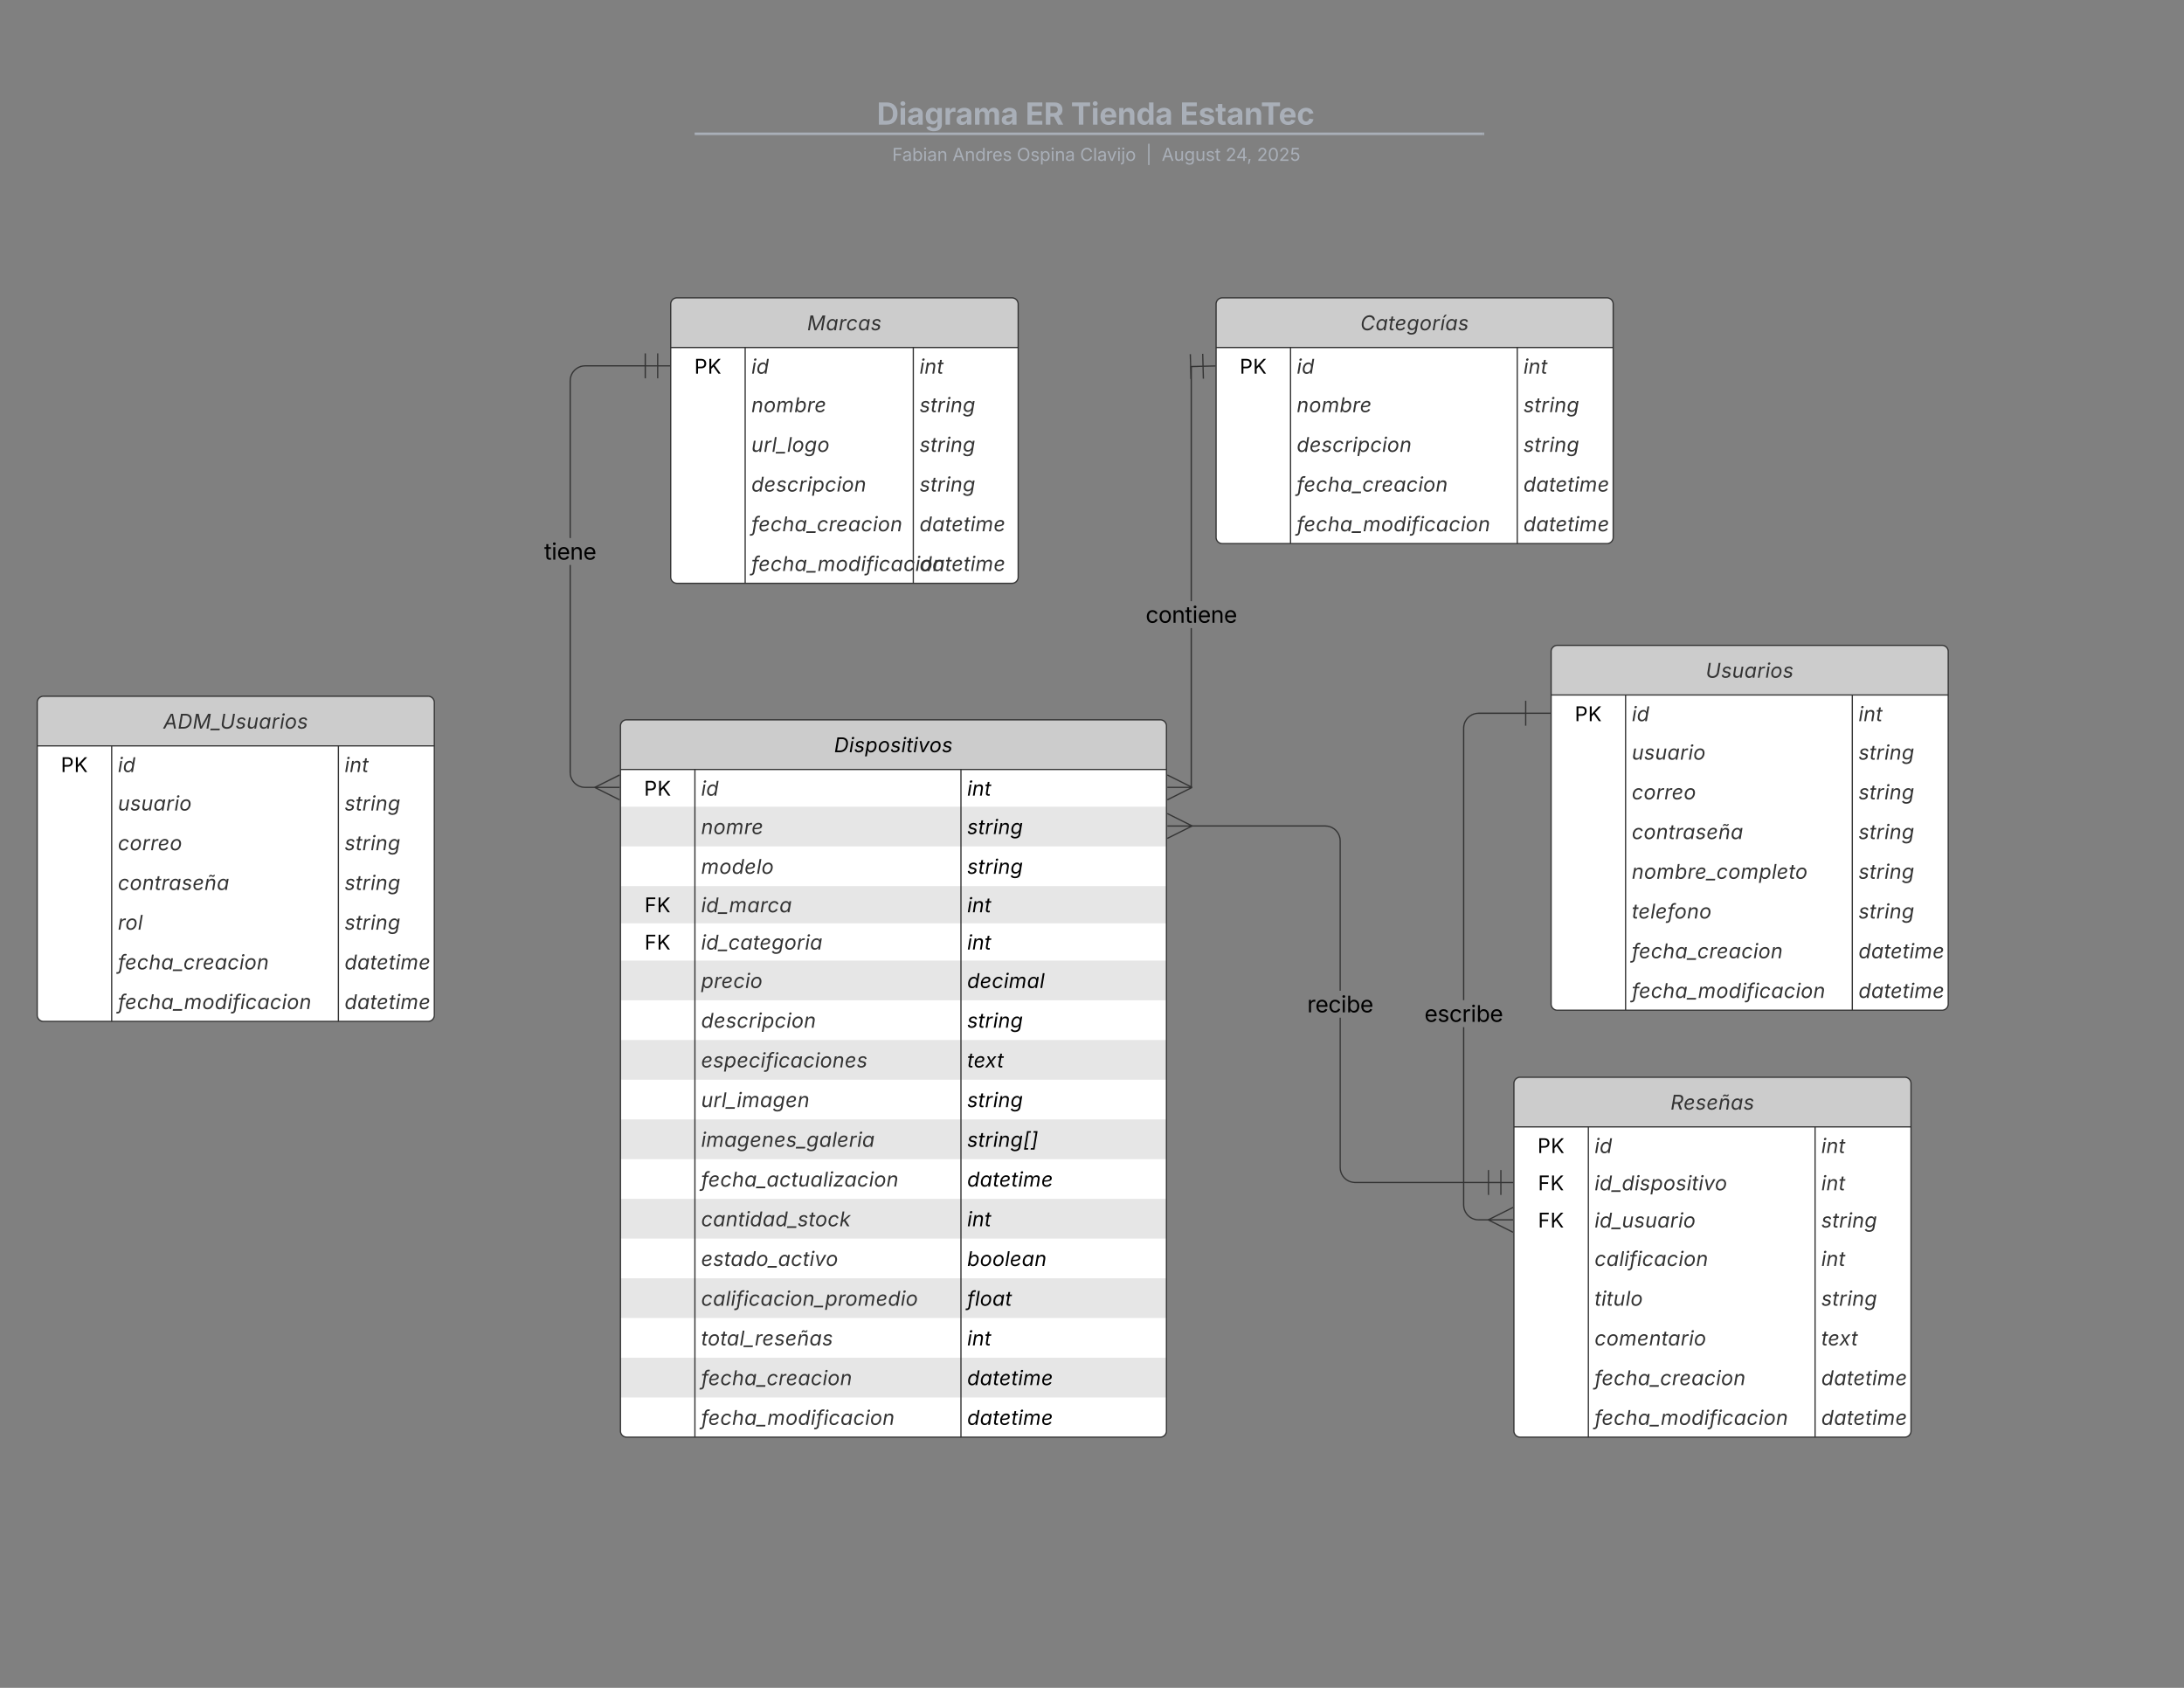 <svg xmlns="http://www.w3.org/2000/svg" xmlns:xlink="http://www.w3.org/1999/xlink" xmlns:lucid="lucid" width="1760" height="1360"><rect width="100%" height="100%" fill="#808080" stroke="none"/><g transform="translate(0 0)" lucid:page-tab-id="0_0"><path d="M540.5 245a5 5 0 0 1 5-5h270a5 5 0 0 1 5 5v220a5 5 0 0 1-5 5h-270a5 5 0 0 1-5-5z" fill="#fff"/><path d="M540.5 280v-35a5 5 0 0 1 5-5h270a5 5 0 0 1 5 5v35" fill="#ccc"/><path d="M540.5 280v31h280v-31" fill="#fff"/><path d="M540.5 310v33h280v-33" fill="#fff"/><path d="M540.5 342v33h280v-33" fill="#fff"/><path d="M540.5 374v33h280v-33" fill="#fff"/><path d="M540.5 406v33h280v-33" fill="#fff"/><path d="M540.5 438v27a5 5 0 0 0 5 5h270a5 5 0 0 0 5-5v-27" fill="#fff"/><path d="M540.5 280h280M540.5 245a5 5 0 0 1 5-5h270a5 5 0 0 1 5 5v220a5 5 0 0 1-5 5h-270a5 5 0 0 1-5-5zM600.5 280v190M736 280v190" stroke="#333" fill="none"/><use xlink:href="#a" transform="matrix(1,0,0,1,550.5,240) translate(99.949 26.09)"/><use xlink:href="#b" transform="matrix(1,0,0,1,545.5,282.5) translate(14.031 18.59)"/><use xlink:href="#c" transform="matrix(1,0,0,1,605.5,282.5) translate(0 18.59)"/><use xlink:href="#d" transform="matrix(1,0,0,1,741,282.5) translate(0 18.59)"/><use xlink:href="#e" transform="matrix(1,0,0,1,605.5,312.5) translate(0 19.59)"/><use xlink:href="#f" transform="matrix(1,0,0,1,741,312.5) translate(0 19.59)"/><use xlink:href="#g" transform="matrix(1,0,0,1,605.5,344.5) translate(0 19.59)"/><use xlink:href="#f" transform="matrix(1,0,0,1,741,344.5) translate(0 19.59)"/><use xlink:href="#h" transform="matrix(1,0,0,1,605.5,376.5) translate(0 19.59)"/><use xlink:href="#f" transform="matrix(1,0,0,1,741,376.5) translate(0 19.59)"/><use xlink:href="#i" transform="matrix(1,0,0,1,605.5,408.5) translate(0 19.59)"/><use xlink:href="#j" transform="matrix(1,0,0,1,741,408.5) translate(0 19.59)"/><use xlink:href="#k" transform="matrix(1,0,0,1,605.5,440.5) translate(0 19.59)"/><use xlink:href="#j" transform="matrix(1,0,0,1,741,440.5) translate(0 19.59)"/><path d="M980 245a5 5 0 0 1 5-5h310a5 5 0 0 1 5 5v188a5 5 0 0 1-5 5H985a5 5 0 0 1-5-5z" fill="#fff"/><path d="M980 280v-35a5 5 0 0 1 5-5h310a5 5 0 0 1 5 5v35" fill="#ccc"/><path d="M980 280v31h320v-31" fill="#fff"/><path d="M980 310v33h320v-33" fill="#fff"/><path d="M980 342v33h320v-33" fill="#fff"/><path d="M980 374v33h320v-33" fill="#fff"/><path d="M980 406v27a5 5 0 0 0 5 5h310a5 5 0 0 0 5-5v-27" fill="#fff"/><path d="M980 280h320M980 245a5 5 0 0 1 5-5h310a5 5 0 0 1 5 5v188a5 5 0 0 1-5 5H985a5 5 0 0 1-5-5zM1040 280v158M1222.7 280v158" stroke="#333" fill="none"/><use xlink:href="#l" transform="matrix(1,0,0,1,990,240) translate(106.245 26.09)"/><use xlink:href="#b" transform="matrix(1,0,0,1,985,282.5) translate(14.031 18.59)"/><use xlink:href="#c" transform="matrix(1,0,0,1,1045,282.5) translate(0 18.59)"/><use xlink:href="#d" transform="matrix(1,0,0,1,1227.688,282.5) translate(0 18.59)"/><use xlink:href="#e" transform="matrix(1,0,0,1,1045,312.5) translate(0 19.59)"/><use xlink:href="#f" transform="matrix(1,0,0,1,1227.688,312.5) translate(0 19.59)"/><use xlink:href="#h" transform="matrix(1,0,0,1,1045,344.5) translate(0 19.59)"/><use xlink:href="#f" transform="matrix(1,0,0,1,1227.688,344.5) translate(0 19.59)"/><use xlink:href="#i" transform="matrix(1,0,0,1,1045,376.5) translate(0 19.59)"/><use xlink:href="#j" transform="matrix(1,0,0,1,1227.688,376.5) translate(0 19.59)"/><use xlink:href="#k" transform="matrix(1,0,0,1,1045,408.5) translate(0 19.59)"/><use xlink:href="#j" transform="matrix(1,0,0,1,1227.688,408.5) translate(0 19.59)"/><path d="M500 585a5 5 0 0 1 5-5h430a5 5 0 0 1 5 5v568a5 5 0 0 1-5 5H505a5 5 0 0 1-5-5z" fill="#fff"/><path d="M500 620v-35a5 5 0 0 1 5-5h430a5 5 0 0 1 5 5v35" fill="#ccc"/><path d="M500 620v31h440v-31" fill="#fff"/><path d="M500 650v33h440v-33" fill="#e6e6e6"/><path d="M500 682v33h440v-33" fill="#fff"/><path d="M500 714v31h440v-31" fill="#e6e6e6"/><path d="M500 744v31h440v-31" fill="#fff"/><path d="M500 774v33h440v-33" fill="#e6e6e6"/><path d="M500 806v33h440v-33" fill="#fff"/><path d="M500 838v33h440v-33" fill="#e6e6e6"/><path d="M500 870v33h440v-33" fill="#fff"/><path d="M500 902v33h440v-33" fill="#e6e6e6"/><path d="M500 934v33h440v-33" fill="#fff"/><path d="M500 966v33h440v-33" fill="#e6e6e6"/><path d="M500 998v33h440v-33" fill="#fff"/><path d="M500 1030v33h440v-33" fill="#e6e6e6"/><path d="M500 1062v33h440v-33" fill="#fff"/><path d="M500 1094v33h440v-33" fill="#e6e6e6"/><path d="M500 1126v27a5 5 0 0 0 5 5h430a5 5 0 0 0 5-5v-27" fill="#fff"/><path d="M500 620h440M500 585a5 5 0 0 1 5-5h430a5 5 0 0 1 5 5v568a5 5 0 0 1-5 5H505a5 5 0 0 1-5-5zM560 620v538M774.4 620v538" stroke="#333" fill="none"/><use xlink:href="#m" transform="matrix(1,0,0,1,510,580) translate(162.167 26.09)"/><use xlink:href="#n" transform="matrix(1,0,0,1,505,622.5) translate(14.031 18.59)"/><use xlink:href="#c" transform="matrix(1,0,0,1,565,622.5) translate(0 18.59)"/><use xlink:href="#o" transform="matrix(1,0,0,1,779.4,622.5) translate(0 18.59)"/><use xlink:href="#p" transform="matrix(1,0,0,1,565,652.5) translate(0 19.59)"/><use xlink:href="#q" transform="matrix(1,0,0,1,779.4,652.5) translate(0 19.59)"/><use xlink:href="#r" transform="matrix(1,0,0,1,565,684.5) translate(0 19.59)"/><use xlink:href="#q" transform="matrix(1,0,0,1,779.4,684.5) translate(0 19.59)"/><use xlink:href="#s" transform="matrix(1,0,0,1,505,716.5) translate(14.435 18.59)"/><use xlink:href="#t" transform="matrix(1,0,0,1,565,716.5) translate(0 18.59)"/><use xlink:href="#o" transform="matrix(1,0,0,1,779.4,716.5) translate(0 18.59)"/><use xlink:href="#s" transform="matrix(1,0,0,1,505,746.5) translate(14.435 18.59)"/><use xlink:href="#u" transform="matrix(1,0,0,1,565,746.5) translate(0 18.59)"/><use xlink:href="#o" transform="matrix(1,0,0,1,779.4,746.5) translate(0 18.59)"/><use xlink:href="#v" transform="matrix(1,0,0,1,565,776.5) translate(0 19.59)"/><use xlink:href="#w" transform="matrix(1,0,0,1,779.4,776.5) translate(0 19.59)"/><use xlink:href="#h" transform="matrix(1,0,0,1,565,808.5) translate(0 19.59)"/><use xlink:href="#q" transform="matrix(1,0,0,1,779.4,808.5) translate(0 19.59)"/><use xlink:href="#x" transform="matrix(1,0,0,1,565,840.5) translate(0 19.59)"/><use xlink:href="#y" transform="matrix(1,0,0,1,779.4,840.5) translate(0 19.59)"/><use xlink:href="#z" transform="matrix(1,0,0,1,565,872.5) translate(0 19.59)"/><use xlink:href="#q" transform="matrix(1,0,0,1,779.4,872.5) translate(0 19.59)"/><use xlink:href="#A" transform="matrix(1,0,0,1,565,904.5) translate(0 19.59)"/><use xlink:href="#B" transform="matrix(1,0,0,1,779.4,904.5) translate(0 19.59)"/><use xlink:href="#C" transform="matrix(1,0,0,1,565,936.5) translate(0 19.59)"/><use xlink:href="#D" transform="matrix(1,0,0,1,779.4,936.5) translate(0 19.59)"/><use xlink:href="#E" transform="matrix(1,0,0,1,565,968.5) translate(0 19.59)"/><use xlink:href="#o" transform="matrix(1,0,0,1,779.4,968.5) translate(0 19.59)"/><use xlink:href="#F" transform="matrix(1,0,0,1,565,1000.5) translate(0 19.59)"/><use xlink:href="#G" transform="matrix(1,0,0,1,779.4,1000.5) translate(0 19.59)"/><use xlink:href="#H" transform="matrix(1,0,0,1,565,1032.5) translate(0 19.59)"/><use xlink:href="#I" transform="matrix(1,0,0,1,779.4,1032.5) translate(0 19.59)"/><use xlink:href="#J" transform="matrix(1,0,0,1,565,1064.5) translate(0 19.59)"/><use xlink:href="#o" transform="matrix(1,0,0,1,779.4,1064.5) translate(0 19.59)"/><use xlink:href="#i" transform="matrix(1,0,0,1,565,1096.5) translate(0 19.59)"/><use xlink:href="#D" transform="matrix(1,0,0,1,779.4,1096.5) translate(0 19.59)"/><use xlink:href="#k" transform="matrix(1,0,0,1,565,1128.5) translate(0 19.59)"/><use xlink:href="#D" transform="matrix(1,0,0,1,779.4,1128.5) translate(0 19.59)"/><path d="M453.15 76a8 8 0 0 1 8-8h836.75a8 8 0 0 1 8 8v25.16a8 8 0 0 1-8 8H461.15a8 8 0 0 1-8-8z" stroke="#000" stroke-opacity="0" stroke-width="2" fill="#fff" fill-opacity="0"/><use xlink:href="#K" transform="matrix(1,0,0,1,457.147,72) translate(249.501 28.43)"/><use xlink:href="#L" transform="matrix(1,0,0,1,457.147,72) translate(369.231 28.43)"/><use xlink:href="#M" transform="matrix(1,0,0,1,457.147,72) translate(405.835 28.43)"/><use xlink:href="#N" transform="matrix(1,0,0,1,457.147,72) translate(493.737 28.43)"/><path d="M560.8 107.8h634.27M560.83 107.8h-1.03" stroke="#a9afb8" stroke-width="2" fill="none"/><path d="M1196.07 108.8h-1.02v-1.96h1.02z" stroke="#a9afb8" stroke-width=".05" fill="#a9afb8"/><path d="M453.15 117.16a8 8 0 0 1 8-8h837.7a8 8 0 0 1 8 8V120a8 8 0 0 1-8 8h-837.7a8 8 0 0 1-8-8z" stroke="#000" stroke-opacity="0" stroke-width="2" fill="#fff" fill-opacity="0"/><use xlink:href="#O" transform="matrix(1,0,0,1,457.147,113.155) translate(261.858 16.461)"/><use xlink:href="#P" transform="matrix(1,0,0,1,457.147,113.155) translate(310.446 16.461)"/><use xlink:href="#Q" transform="matrix(1,0,0,1,457.147,113.155) translate(362.298 16.461)"/><use xlink:href="#R" transform="matrix(1,0,0,1,457.147,113.155) translate(413.234 16.461)"/><use xlink:href="#S" transform="matrix(1,0,0,1,457.147,113.155) translate(466.267 16.461)"/><use xlink:href="#T" transform="matrix(1,0,0,1,457.147,113.155) translate(478.999 16.461)"/><use xlink:href="#U" transform="matrix(1,0,0,1,457.147,113.155) translate(530.525 16.461)"/><use xlink:href="#V" transform="matrix(1,0,0,1,457.147,113.155) translate(555.788 16.461)"/><path d="M1250 525a5 5 0 0 1 5-5h310a5 5 0 0 1 5 5v284a5 5 0 0 1-5 5h-310a5 5 0 0 1-5-5z" fill="#fff"/><path d="M1250 560v-35a5 5 0 0 1 5-5h310a5 5 0 0 1 5 5v35" fill="#ccc"/><path d="M1250 560v31h320v-31" fill="#fff"/><path d="M1250 590v33h320v-33" fill="#fff"/><path d="M1250 622v33h320v-33" fill="#fff"/><path d="M1250 654v33h320v-33" fill="#fff"/><path d="M1250 686v33h320v-33" fill="#fff"/><path d="M1250 718v33h320v-33" fill="#fff"/><path d="M1250 750v33h320v-33" fill="#fff"/><path d="M1250 782v27a5 5 0 0 0 5 5h310a5 5 0 0 0 5-5v-27" fill="#fff"/><path d="M1250 560h320M1250 525a5 5 0 0 1 5-5h310a5 5 0 0 1 5 5v284a5 5 0 0 1-5 5h-310a5 5 0 0 1-5-5zM1310 560v254M1492.7 560v254" stroke="#333" fill="none"/><use xlink:href="#W" transform="matrix(1,0,0,1,1260,520) translate(114.517 26.09)"/><use xlink:href="#b" transform="matrix(1,0,0,1,1255,562.5) translate(14.031 18.59)"/><use xlink:href="#c" transform="matrix(1,0,0,1,1315,562.5) translate(0 18.59)"/><use xlink:href="#d" transform="matrix(1,0,0,1,1497.688,562.5) translate(0 18.59)"/><use xlink:href="#X" transform="matrix(1,0,0,1,1315,592.5) translate(0 19.59)"/><use xlink:href="#f" transform="matrix(1,0,0,1,1497.688,592.5) translate(0 19.59)"/><use xlink:href="#Y" transform="matrix(1,0,0,1,1315,624.5) translate(0 19.59)"/><use xlink:href="#f" transform="matrix(1,0,0,1,1497.688,624.5) translate(0 19.59)"/><use xlink:href="#Z" transform="matrix(1,0,0,1,1315,656.5) translate(0 19.59)"/><use xlink:href="#f" transform="matrix(1,0,0,1,1497.688,656.5) translate(0 19.59)"/><use xlink:href="#aa" transform="matrix(1,0,0,1,1315,688.5) translate(0 19.59)"/><use xlink:href="#f" transform="matrix(1,0,0,1,1497.688,688.5) translate(0 19.59)"/><use xlink:href="#ab" transform="matrix(1,0,0,1,1315,720.5) translate(0 19.59)"/><use xlink:href="#f" transform="matrix(1,0,0,1,1497.688,720.5) translate(0 19.59)"/><use xlink:href="#i" transform="matrix(1,0,0,1,1315,752.5) translate(0 19.59)"/><use xlink:href="#j" transform="matrix(1,0,0,1,1497.688,752.5) translate(0 19.59)"/><use xlink:href="#k" transform="matrix(1,0,0,1,1315,784.5) translate(0 19.59)"/><use xlink:href="#j" transform="matrix(1,0,0,1,1497.688,784.5) translate(0 19.59)"/><path d="M1220 873a5 5 0 0 1 5-5h310a5 5 0 0 1 5 5v280a5 5 0 0 1-5 5h-310a5 5 0 0 1-5-5z" fill="#fff"/><path d="M1220 908v-35a5 5 0 0 1 5-5h310a5 5 0 0 1 5 5v35" fill="#ccc"/><path d="M1220 908v31h320v-31" fill="#fff"/><path d="M1220 938v31h320v-31" fill="#fff"/><path d="M1220 968v31h320v-31" fill="#fff"/><path d="M1220 998v33h320v-33" fill="#fff"/><path d="M1220 1030v33h320v-33" fill="#fff"/><path d="M1220 1062v33h320v-33" fill="#fff"/><path d="M1220 1094v33h320v-33" fill="#fff"/><path d="M1220 1126v27a5 5 0 0 0 5 5h310a5 5 0 0 0 5-5v-27" fill="#fff"/><path d="M1220 908h320M1220 873a5 5 0 0 1 5-5h310a5 5 0 0 1 5 5v280a5 5 0 0 1-5 5h-310a5 5 0 0 1-5-5zM1280 908v250M1462.7 908v250" stroke="#333" fill="none"/><use xlink:href="#ac" transform="matrix(1,0,0,1,1230,868) translate(116.185 26.09)"/><use xlink:href="#b" transform="matrix(1,0,0,1,1225,910.5) translate(14.031 18.59)"/><use xlink:href="#c" transform="matrix(1,0,0,1,1285,910.5) translate(0 18.59)"/><use xlink:href="#d" transform="matrix(1,0,0,1,1467.688,910.5) translate(0 18.59)"/><use xlink:href="#ad" transform="matrix(1,0,0,1,1225,940.5) translate(14.435 18.59)"/><use xlink:href="#ae" transform="matrix(1,0,0,1,1285,940.5) translate(0 18.59)"/><use xlink:href="#d" transform="matrix(1,0,0,1,1467.688,940.5) translate(0 18.59)"/><use xlink:href="#ad" transform="matrix(1,0,0,1,1225,970.5) translate(14.435 18.59)"/><use xlink:href="#af" transform="matrix(1,0,0,1,1285,970.5) translate(0 18.59)"/><use xlink:href="#f" transform="matrix(1,0,0,1,1467.688,970.5) translate(0 18.59)"/><use xlink:href="#ag" transform="matrix(1,0,0,1,1285,1000.5) translate(0 19.59)"/><use xlink:href="#d" transform="matrix(1,0,0,1,1467.688,1000.5) translate(0 19.59)"/><use xlink:href="#ah" transform="matrix(1,0,0,1,1285,1032.5) translate(0 19.59)"/><use xlink:href="#f" transform="matrix(1,0,0,1,1467.688,1032.5) translate(0 19.59)"/><use xlink:href="#ai" transform="matrix(1,0,0,1,1285,1064.5) translate(0 19.59)"/><use xlink:href="#aj" transform="matrix(1,0,0,1,1467.688,1064.5) translate(0 19.59)"/><use xlink:href="#i" transform="matrix(1,0,0,1,1285,1096.5) translate(0 19.59)"/><use xlink:href="#j" transform="matrix(1,0,0,1,1467.688,1096.5) translate(0 19.59)"/><use xlink:href="#k" transform="matrix(1,0,0,1,1285,1128.5) translate(0 19.59)"/><use xlink:href="#j" transform="matrix(1,0,0,1,1467.688,1128.5) translate(0 19.59)"/><path d="M30 566a5 5 0 0 1 5-5h310a5 5 0 0 1 5 5v252a5 5 0 0 1-5 5H35a5 5 0 0 1-5-5z" fill="#fff"/><path d="M30 601v-35a5 5 0 0 1 5-5h310a5 5 0 0 1 5 5v35" fill="#ccc"/><path d="M30 601v31h320v-31" fill="#fff"/><path d="M30 631v33h320v-33" fill="#fff"/><path d="M30 663v33h320v-33" fill="#fff"/><path d="M30 695v33h320v-33" fill="#fff"/><path d="M30 727v33h320v-33" fill="#fff"/><path d="M30 759v33h320v-33" fill="#fff"/><path d="M30 791v27a5 5 0 0 0 5 5h310a5 5 0 0 0 5-5v-27" fill="#fff"/><path d="M30 601h320M30 566a5 5 0 0 1 5-5h310a5 5 0 0 1 5 5v252a5 5 0 0 1-5 5H35a5 5 0 0 1-5-5zM90 601v222M272.7 601v222" stroke="#333" fill="none"/><use xlink:href="#ak" transform="matrix(1,0,0,1,40,561) translate(91.659 26.09)"/><use xlink:href="#b" transform="matrix(1,0,0,1,35,603.5) translate(14.031 18.59)"/><use xlink:href="#c" transform="matrix(1,0,0,1,95,603.5) translate(0 18.59)"/><use xlink:href="#d" transform="matrix(1,0,0,1,277.688,603.5) translate(0 18.59)"/><use xlink:href="#X" transform="matrix(1,0,0,1,95,633.5) translate(0 19.59)"/><use xlink:href="#f" transform="matrix(1,0,0,1,277.688,633.5) translate(0 19.59)"/><use xlink:href="#Y" transform="matrix(1,0,0,1,95,665.5) translate(0 19.59)"/><use xlink:href="#f" transform="matrix(1,0,0,1,277.688,665.5) translate(0 19.59)"/><use xlink:href="#Z" transform="matrix(1,0,0,1,95,697.5) translate(0 19.59)"/><use xlink:href="#f" transform="matrix(1,0,0,1,277.688,697.5) translate(0 19.59)"/><use xlink:href="#al" transform="matrix(1,0,0,1,95,729.5) translate(0 19.59)"/><use xlink:href="#f" transform="matrix(1,0,0,1,277.688,729.5) translate(0 19.59)"/><use xlink:href="#i" transform="matrix(1,0,0,1,95,761.5) translate(0 19.59)"/><use xlink:href="#j" transform="matrix(1,0,0,1,277.688,761.5) translate(0 19.59)"/><use xlink:href="#k" transform="matrix(1,0,0,1,95,793.5) translate(0 19.59)"/><use xlink:href="#j" transform="matrix(1,0,0,1,277.688,793.5) translate(0 19.59)"/><path d="M459.98 622.45l.14 1.82.42 1.76.7 1.67.94 1.54 1.17 1.38 1.38 1.17 1.54.94 1.67.7 1.76.4 1.82.15h8.57v.94h-8.62l-1.93-.15-1.9-.47-1.8-.75-1.68-1.02-1.5-1.27-1.26-1.5-1.02-1.67-.75-1.8-.45-1.9-.16-1.94V455.26h.96zM520 295.25h-48.48l-1.82.15-1.76.43-1.67.7-1.54.93-1.38 1.18-1.17 1.37-.95 1.55-.7 1.68-.4 1.75-.15 1.82v126.7h-.96V306.76l.16-1.94.45-1.9.75-1.8 1.03-1.68 1.28-1.5 1.5-1.26 1.66-1.03 1.8-.75 1.9-.46 1.94-.15H520z" stroke="#333" stroke-width=".05" fill="#333"/><path d="M520.48 294.3h9.04v-9.5h.96v9.5H540v.96h-9.52v9.53h-.96v-9.54h-9.04v9.53h-.96v-20h.96zM499.5 624.9l-18.2 9.1h17.98v.94h-18l18.2 9.1-.42.85-20-10 .22-.43-.22-.43 20-10z" stroke="#333" stroke-width=".05" fill="#333"/><use xlink:href="#am" transform="matrix(1,0,0,1,438.564,433.487) translate(0.005 17.438)"/><path d="M960.48 634.38h-.96V506.15h.96zm0-150h-.96V295.35h.96z" stroke="#333" stroke-width=".05" fill="#333"/><path d="M969.97 294.63l9.52-.24v.94l-9.5.24.23 9.52-.95.03-.24-9.52-9.05.24.24 9.52-.95.02-.52-20h.95l.24 9.5 9.05-.22-.25-9.53.95-.02zM960.94 634.04l-.22.43.22.42-20 10-.43-.86 18.2-9.1h-17.98V634h18l-18.2-9.1.42-.86z" stroke="#333" stroke-width=".05" fill="#333"/><g><use xlink:href="#an" transform="matrix(1,0,0,1,923.209,484.366) translate(0.005 17.438)"/></g><path d="M1080.47 940.8l.15 1.82.42 1.75.7 1.67.94 1.55 1.17 1.36 1.38 1.17 1.54.95 1.67.7 1.76.4 1.82.16h107.48v.95h-107.52l-1.93-.16-1.9-.46-1.8-.75-1.68-1.02-1.5-1.26-1.26-1.5-1.02-1.66-.75-1.8-.45-1.92-.15-1.93V820.07h.94zm-10.52-275.58l1.9.45 1.8.75 1.68 1.03 1.5 1.27 1.26 1.5 1.02 1.65.75 1.8.45 1.92.15 1.92V798.3h-.94V677.55l-.15-1.82-.42-1.76-.7-1.67-.94-1.53-1.17-1.38-1.38-1.18-1.54-.95-1.67-.7-1.76-.4-1.82-.16H959.9v-.94h108.12z" stroke="#333" stroke-width=".05" fill="#333"/><path d="M1199.97 952.34h9.06v-9.53h.94v9.54h9.53v.95h-9.53v9.5h-.94v-9.5h-9.06v9.5h-.94v-20h.94zM960.94 665.1l-.22.44.22.42-20 10-.43-.85 18.2-9.1h-17.98v-.94h18l-18.2-9.1.42-.85z" stroke="#333" stroke-width=".05" fill="#333"/><g><use xlink:href="#ao" transform="matrix(1,0,0,1,1053.435,798.286) translate(0.005 17.438)"/></g><path d="M1179.97 970.9l.15 1.8.42 1.77.7 1.67.94 1.54 1.17 1.38 1.38 1.17 1.54.94 1.67.7 1.76.42 1.82.13h8.57v.95h-8.62l-1.93-.15-1.9-.46-1.8-.75-1.68-1.02-1.5-1.27-1.26-1.5-1.02-1.66-.75-1.8-.45-1.9-.15-1.95V827.68h.94zm49.53-395.7h-37.98l-1.82.13-1.76.42-1.67.7-1.54.94-1.38 1.16-1.17 1.38-.95 1.54-.7 1.67-.4 1.76-.16 1.83V805.9h-.94V586.7l.15-1.94.45-1.9.75-1.8 1.03-1.68 1.28-1.5 1.5-1.26 1.66-1.02 1.8-.75 1.9-.46 1.94-.16h38.02z" stroke="#333" stroke-width=".05" fill="#333"/><path d="M1229.97 574.24h19.53v.95h-19.53v9.5h-.94v-20h.94zM1219.5 973.33l-18.2 9.1h17.98v.95h-18l18.2 9.1-.42.85-20-10 .22-.42-.22-.42 20-10z" stroke="#333" stroke-width=".05" fill="#333"/><g><use xlink:href="#ap" transform="matrix(1,0,0,1,1147.895,805.905) translate(0.005 17.438)"/></g><defs><path fill="#333" d="M87 0l247-1490h270l211 940c16 74 39 220 54 339 57-123 125-267 165-339l519-940h271L1577 0h-187c75-441 134-849 220-1287C1371-790 1163-459 914 0H749C649-458 553-779 473-1282 408-826 339-440 268 0H87" id="aq"/><path fill="#333" d="M481 24C202 24 45-202 104-557s293-575 571-575c216 0 263 132 291 193h15l29-179h181L1006 0H831l28-173h-21C788-107 693 24 481 24zm56-161c204 0 342-174 383-422s-41-412-245-412c-215 0-350 183-388 412-39 235 39 422 250 422" id="ar"/><path fill="#333" d="M66 0l185-1118h174l-28 172h12c78-136 219-209 411-185l-30 181c-211-47-398 67-428 250L246 0H66" id="as"/><path fill="#333" d="M528 24C258 24 94-156 94-433c0-354 228-699 603-699 222 0 381 120 410 314l-176 39c-14-114-95-192-238-192-272 0-419 288-419 536 0 167 76 298 258 298 155 0 277-90 329-211l166 58C935-93 745 24 528 24" id="at"/><path fill="#333" d="M451 24C217 22 71-78 61-277l174-29c11 123 90 172 219 172 161 0 280-83 297-181 11-71-30-117-135-143l-179-44c-195-48-280-153-253-316 31-186 223-314 455-314 233 4 337 107 366 275l-165 30c-18-80-65-152-204-152-138 0-256 75-272 174-13 77 32 118 158 149l162 40c195 48 278 154 252 313C904-113 708 24 451 24" id="au"/><g id="a"><use transform="matrix(0.008,0,0,0.008,0,0)" xlink:href="#aq"/><use transform="matrix(0.008,0,0,0.008,15.122,0)" xlink:href="#ar"/><use transform="matrix(0.008,0,0,0.008,25.396,0)" xlink:href="#as"/><use transform="matrix(0.008,0,0,0.008,31.428,0)" xlink:href="#at"/><use transform="matrix(0.008,0,0,0.008,41,0)" xlink:href="#ar"/><use transform="matrix(0.008,0,0,0.008,51.274,0)" xlink:href="#au"/></g><path d="M180 0v-1490h510c348 0 508 209 508 474 0 266-160 477-507 477H370V0H180zm190-706h312c236 0 327-133 327-310 0-176-91-307-329-307H370v617" id="av"/><path d="M180 0v-1490h190c0 262 1 526-3 784 217-279 467-523 702-784h249L716-845 1319 0h-225L585-716 370-489V0H180" id="aw"/><g id="b"><use transform="matrix(0.008,0,0,0.008,0,0)" xlink:href="#av"/><use transform="matrix(0.008,0,0,0.008,10.691,0)" xlink:href="#aw"/></g><path fill="#333" d="M66 0l185-1118h180L246 0H66zm307-1301c-71 0-117-55-106-119s74-119 145-119c65 0 117 50 106 118s-78 120-145 120" id="ax"/><path fill="#333" d="M492 24C248 24 94-147 94-425c0-352 212-707 569-707 222 0 274 136 303 198h12l92-556h181L1004 0H829l30-173h-19C792-103 700 24 492 24zm32-161c268 0 407-295 407-549 0-175-80-285-247-285-266 0-408 283-408 536 0 174 79 298 248 298" id="ay"/><g id="c"><use transform="matrix(0.008,0,0,0.008,0,0)" xlink:href="#ax"/><use transform="matrix(0.008,0,0,0.008,4.062,0)" xlink:href="#ay"/></g><path fill="#333" d="M356-664L245 0H65l186-1118h173l-32 197c96-152 219-211 366-211 232 0 366 145 319 428L960 0H779l117-701c29-174-48-269-198-269-165 0-310 115-342 306" id="az"/><path fill="#333" d="M691-1118l-25 154H437L325-290c-17 103 16 144 108 144 23 0 63-6 94-12L538-6c-36 12-87 20-136 20-196 0-290-109-260-290l114-688H88l25-154h169l44-266h180l-44 266h229" id="aA"/><g id="d"><use transform="matrix(0.008,0,0,0.008,0,0)" xlink:href="#ax"/><use transform="matrix(0.008,0,0,0.008,4.062,0)" xlink:href="#az"/><use transform="matrix(0.008,0,0,0.008,13.961,0)" xlink:href="#aA"/></g><path fill="#333" d="M528 24C258 24 94-156 94-433c0-355 229-699 603-699 270 0 436 178 436 458 0 359-234 698-605 698zm4-161c275 0 420-287 420-533 0-170-77-301-260-301-271 0-418 288-418 536 0 168 77 298 258 298" id="aB"/><path fill="#333" d="M65 0l186-1118h175l-31 195c80-148 212-215 337-215 153 0 236 96 255 228 75-143 223-228 382-228 199 0 341 131 298 390L1543 0h-181l126-756c27-162-65-218-177-218-160 0-274 111-297 250L894 0H714l128-773c21-127-57-201-174-201-136 0-277 97-307 277L245 0H65" id="aC"/><path fill="#333" d="M592 24c-216 0-276-130-305-197h-18L239 0H65l247-1490h180l-92 551h15c51-63 134-193 344-193 246 0 401 170 401 447 0 348-211 709-568 709zm-24-161c267 0 411-296 411-543 0-170-78-291-250-291-269 0-405 284-405 542 0 177 81 292 244 292" id="aD"/><path fill="#333" d="M535 24C259 24 94-144 94-427c0-392 272-715 610-715 216 0 356 119 356 305 0 244-237 344-790 350-18 199 49 349 276 352 142 0 260-66 317-173l167 47C947-85 756 24 535 24zM294-623c447-4 586-57 586-218 0-85-78-141-194-141-220 0-342 177-392 359" id="aE"/><g id="e"><use transform="matrix(0.008,0,0,0.008,0,0)" xlink:href="#az"/><use transform="matrix(0.008,0,0,0.008,9.899,0)" xlink:href="#aB"/><use transform="matrix(0.008,0,0,0.008,19.944,0)" xlink:href="#aC"/><use transform="matrix(0.008,0,0,0.008,34.608,0)" xlink:href="#aD"/><use transform="matrix(0.008,0,0,0.008,44.866,0)" xlink:href="#as"/><use transform="matrix(0.008,0,0,0.008,50.898,0)" xlink:href="#aE"/></g><path fill="#333" d="M456 442C197 442 73 327 25 209l155-84c33 60 86 160 280 160 184 0 332-89 363-272l37-218-16 4C793-134 707-18 498-18 260-18 96-170 96-443c0-341 216-689 568-689 222 0 274 139 301 198l21-5 30-179h175L999 35c-48 288-275 407-543 407zm75-620c274 0 401-267 401-512 0-170-80-281-247-281-260 0-408 269-408 518 0 167 83 275 254 275" id="aF"/><g id="f"><use transform="matrix(0.008,0,0,0.008,0,0)" xlink:href="#au"/><use transform="matrix(0.008,0,0,0.008,8.828,0)" xlink:href="#aA"/><use transform="matrix(0.008,0,0,0.008,14.321,0)" xlink:href="#as"/><use transform="matrix(0.008,0,0,0.008,20.892,0)" xlink:href="#ax"/><use transform="matrix(0.008,0,0,0.008,24.955,0)" xlink:href="#az"/><use transform="matrix(0.008,0,0,0.008,34.853,0)" xlink:href="#aF"/></g><path fill="#333" d="M443 14C219 14 87-123 134-408l117-710h180L317-423c-28 171 49 275 206 275s300-105 332-300l110-670h181L961 0H787l35-209C722-47 590 14 443 14" id="aG"/><path fill="#333" d="M492-1490L245 0H65l247-1490h180" id="aH"/><path fill="#333" d="M841 0l-27 166h-934L-93 0h934" id="aI"/><g id="g"><use transform="matrix(0.008,0,0,0.008,0,0)" xlink:href="#aG"/><use transform="matrix(0.008,0,0,0.008,9.907,0)" xlink:href="#as"/><use transform="matrix(0.008,0,0,0.008,16.478,0)" xlink:href="#aH"/><use transform="matrix(0.008,0,0,0.008,20.533,0)" xlink:href="#aI"/><use transform="matrix(0.008,0,0,0.008,28.731,0)" xlink:href="#aH"/><use transform="matrix(0.008,0,0,0.008,32.785,0)" xlink:href="#aB"/><use transform="matrix(0.008,0,0,0.008,42.831,0)" xlink:href="#aF"/><use transform="matrix(0.008,0,0,0.008,53.097,0)" xlink:href="#aB"/></g><path fill="#333" d="M-4 418l255-1536h174l-30 179h9c47-68 143-193 355-193 246 0 401 170 401 447 0 348-211 709-568 709-219 0-274-140-300-202h-17l-99 596H-4zm572-555c267 0 411-296 411-543 0-170-78-291-250-291-269 0-405 284-405 542 0 177 81 292 244 292" id="aJ"/><g id="h"><use transform="matrix(0.008,0,0,0.008,0,0)" xlink:href="#ay"/><use transform="matrix(0.008,0,0,0.008,10.258,0)" xlink:href="#aE"/><use transform="matrix(0.008,0,0,0.008,19.895,0)" xlink:href="#au"/><use transform="matrix(0.008,0,0,0.008,28.723,0)" xlink:href="#at"/><use transform="matrix(0.008,0,0,0.008,38.294,0)" xlink:href="#as"/><use transform="matrix(0.008,0,0,0.008,44.866,0)" xlink:href="#ax"/><use transform="matrix(0.008,0,0,0.008,48.929,0)" xlink:href="#aJ"/><use transform="matrix(0.008,0,0,0.008,59.187,0)" xlink:href="#at"/><use transform="matrix(0.008,0,0,0.008,68.758,0)" xlink:href="#ax"/><use transform="matrix(0.008,0,0,0.008,72.821,0)" xlink:href="#aB"/><use transform="matrix(0.008,0,0,0.008,82.866,0)" xlink:href="#az"/></g><path fill="#333" d="M780-1118l-24 146H497L317 116C281 334 148 448-56 448c-43 0-82-5-117-17l45-161c143 34 239 0 264-153L316-972H89l24-146h227l13-77c43-287 254-417 541-345l-50 154c-23-5-81-8-121-8-107 0-167 63-189 196l-13 80h259" id="aK"/><path fill="#333" d="M356-670L245 0H65l247-1490h180l-94 565c97-150 219-207 362-207 226 0 365 139 318 422L960 0H779l116-695c29-174-53-275-208-275-158 0-299 107-331 300" id="aL"/><g id="i"><use transform="matrix(0.008,0,0,0.008,0,0)" xlink:href="#aK"/><use transform="matrix(0.008,0,0,0.008,5.754,0)" xlink:href="#aE"/><use transform="matrix(0.008,0,0,0.008,15.391,0)" xlink:href="#at"/><use transform="matrix(0.008,0,0,0.008,24.963,0)" xlink:href="#aL"/><use transform="matrix(0.008,0,0,0.008,34.861,0)" xlink:href="#ar"/><use transform="matrix(0.008,0,0,0.008,45.136,0)" xlink:href="#aI"/><use transform="matrix(0.008,0,0,0.008,52.77,0)" xlink:href="#at"/><use transform="matrix(0.008,0,0,0.008,62.342,0)" xlink:href="#as"/><use transform="matrix(0.008,0,0,0.008,68.374,0)" xlink:href="#aE"/><use transform="matrix(0.008,0,0,0.008,78.011,0)" xlink:href="#ar"/><use transform="matrix(0.008,0,0,0.008,88.286,0)" xlink:href="#at"/><use transform="matrix(0.008,0,0,0.008,97.857,0)" xlink:href="#ax"/><use transform="matrix(0.008,0,0,0.008,101.919,0)" xlink:href="#aB"/><use transform="matrix(0.008,0,0,0.008,111.965,0)" xlink:href="#az"/></g><g id="j"><use transform="matrix(0.008,0,0,0.008,0,0)" xlink:href="#ay"/><use transform="matrix(0.008,0,0,0.008,10.258,0)" xlink:href="#ar"/><use transform="matrix(0.008,0,0,0.008,20.533,0)" xlink:href="#aA"/><use transform="matrix(0.008,0,0,0.008,25.862,0)" xlink:href="#aE"/><use transform="matrix(0.008,0,0,0.008,35.499,0)" xlink:href="#aA"/><use transform="matrix(0.008,0,0,0.008,40.992,0)" xlink:href="#ax"/><use transform="matrix(0.008,0,0,0.008,45.054,0)" xlink:href="#aC"/><use transform="matrix(0.008,0,0,0.008,59.718,0)" xlink:href="#aE"/></g><g id="k"><use transform="matrix(0.008,0,0,0.008,0,0)" xlink:href="#aK"/><use transform="matrix(0.008,0,0,0.008,5.754,0)" xlink:href="#aE"/><use transform="matrix(0.008,0,0,0.008,15.391,0)" xlink:href="#at"/><use transform="matrix(0.008,0,0,0.008,24.963,0)" xlink:href="#aL"/><use transform="matrix(0.008,0,0,0.008,34.861,0)" xlink:href="#ar"/><use transform="matrix(0.008,0,0,0.008,45.136,0)" xlink:href="#aI"/><use transform="matrix(0.008,0,0,0.008,53.334,0)" xlink:href="#aC"/><use transform="matrix(0.008,0,0,0.008,67.998,0)" xlink:href="#aB"/><use transform="matrix(0.008,0,0,0.008,78.044,0)" xlink:href="#ay"/><use transform="matrix(0.008,0,0,0.008,88.302,0)" xlink:href="#ax"/><use transform="matrix(0.008,0,0,0.008,92.364,0)" xlink:href="#aK"/><use transform="matrix(0.008,0,0,0.008,98.609,0)" xlink:href="#ax"/><use transform="matrix(0.008,0,0,0.008,102.671,0)" xlink:href="#at"/><use transform="matrix(0.008,0,0,0.008,112.243,0)" xlink:href="#ar"/><use transform="matrix(0.008,0,0,0.008,122.518,0)" xlink:href="#at"/><use transform="matrix(0.008,0,0,0.008,132.089,0)" xlink:href="#ax"/><use transform="matrix(0.008,0,0,0.008,136.151,0)" xlink:href="#aB"/><use transform="matrix(0.008,0,0,0.008,146.197,0)" xlink:href="#az"/></g><path fill="#333" d="M698 20c-339 0-559-226-559-600 0-470 305-930 790-930 306 0 529 181 531 489h-190c-8-202-157-313-348-313-373 0-599 380-599 749 0 281 158 429 382 429 202 0 399-111 474-313h191C1267-166 997 20 698 20" id="aM"/><path fill="#333" d="M66 0l185-1118h180L246 0H66zm217-1282l186-276h201l-240 276H283" id="aN"/><g id="l"><use transform="matrix(0.008,0,0,0.008,0,0)" xlink:href="#aM"/><use transform="matrix(0.008,0,0,0.008,12.22,0)" xlink:href="#ar"/><use transform="matrix(0.008,0,0,0.008,22.494,0)" xlink:href="#aA"/><use transform="matrix(0.008,0,0,0.008,27.824,0)" xlink:href="#aE"/><use transform="matrix(0.008,0,0,0.008,37.461,0)" xlink:href="#aF"/><use transform="matrix(0.008,0,0,0.008,47.727,0)" xlink:href="#aB"/><use transform="matrix(0.008,0,0,0.008,57.773,0)" xlink:href="#as"/><use transform="matrix(0.008,0,0,0.008,64.344,0)" xlink:href="#aN"/><use transform="matrix(0.008,0,0,0.008,68.407,0)" xlink:href="#ar"/><use transform="matrix(0.008,0,0,0.008,78.681,0)" xlink:href="#au"/></g><path d="M585 0H87l247-1490h460c436 0 670 281 593 744C1309-277 1035 0 585 0zM305-168h262c366 0 577-221 636-580s-82-574-426-574H496" id="aO"/><path d="M66 0l185-1118h180L246 0H66zm307-1301c-71 0-117-55-106-119s74-119 145-119c65 0 117 50 106 118s-78 120-145 120" id="aP"/><path d="M451 24C217 22 71-78 61-277l174-29c11 123 90 172 219 172 161 0 280-83 297-181 11-71-30-117-135-143l-179-44c-195-48-280-153-253-316 31-186 223-314 455-314 233 4 337 107 366 275l-165 30c-18-80-65-152-204-152-138 0-256 75-272 174-13 77 32 118 158 149l162 40c195 48 278 154 252 313C904-113 708 24 451 24" id="aQ"/><path d="M-4 418l255-1536h174l-30 179h9c47-68 143-193 355-193 246 0 401 170 401 447 0 348-211 709-568 709-219 0-274-140-300-202h-17l-99 596H-4zm572-555c267 0 411-296 411-543 0-170-78-291-250-291-269 0-405 284-405 542 0 177 81 292 244 292" id="aR"/><path d="M528 24C258 24 94-156 94-433c0-355 229-699 603-699 270 0 436 178 436 458 0 359-234 698-605 698zm4-161c275 0 420-287 420-533 0-170-77-301-260-301-271 0-418 288-418 536 0 168 77 298 258 298" id="aS"/><path d="M691-1118l-25 154H437L325-290c-17 103 16 144 108 144 23 0 63-6 94-12L538-6c-36 12-87 20-136 20-196 0-290-109-260-290l114-688H88l25-154h169l44-266h180l-44 266h229" id="aT"/><path d="M389 0L147-1118h188c55 314 135 617 168 951 141-329 323-637 482-951h205L578 0H389" id="aU"/><g id="m"><use transform="matrix(0.008,0,0,0.008,0,0)" xlink:href="#aO"/><use transform="matrix(0.008,0,0,0.008,12.073,0)" xlink:href="#aP"/><use transform="matrix(0.008,0,0,0.008,16.135,0)" xlink:href="#aQ"/><use transform="matrix(0.008,0,0,0.008,24.963,0)" xlink:href="#aR"/><use transform="matrix(0.008,0,0,0.008,35.221,0)" xlink:href="#aS"/><use transform="matrix(0.008,0,0,0.008,45.267,0)" xlink:href="#aQ"/><use transform="matrix(0.008,0,0,0.008,54.094,0)" xlink:href="#aP"/><use transform="matrix(0.008,0,0,0.008,58.157,0)" xlink:href="#aT"/><use transform="matrix(0.008,0,0,0.008,63.65,0)" xlink:href="#aP"/><use transform="matrix(0.008,0,0,0.008,67.712,0)" xlink:href="#aU"/><use transform="matrix(0.008,0,0,0.008,76.793,0)" xlink:href="#aS"/><use transform="matrix(0.008,0,0,0.008,86.839,0)" xlink:href="#aQ"/></g><g id="n"><use transform="matrix(0.008,0,0,0.008,0,0)" xlink:href="#av"/><use transform="matrix(0.008,0,0,0.008,10.691,0)" xlink:href="#aw"/></g><path d="M356-664L245 0H65l186-1118h173l-32 197c96-152 219-211 366-211 232 0 366 145 319 428L960 0H779l117-701c29-174-48-269-198-269-165 0-310 115-342 306" id="aV"/><g id="o"><use transform="matrix(0.008,0,0,0.008,0,0)" xlink:href="#aP"/><use transform="matrix(0.008,0,0,0.008,4.062,0)" xlink:href="#aV"/><use transform="matrix(0.008,0,0,0.008,13.961,0)" xlink:href="#aT"/></g><g id="p"><use transform="matrix(0.008,0,0,0.008,0,0)" xlink:href="#az"/><use transform="matrix(0.008,0,0,0.008,9.899,0)" xlink:href="#aB"/><use transform="matrix(0.008,0,0,0.008,19.944,0)" xlink:href="#aC"/><use transform="matrix(0.008,0,0,0.008,34.608,0)" xlink:href="#as"/><use transform="matrix(0.008,0,0,0.008,40.64,0)" xlink:href="#aE"/></g><path d="M66 0l185-1118h174l-28 172h12c78-136 219-209 411-185l-30 181c-211-47-398 67-428 250L246 0H66" id="aW"/><path d="M456 442C197 442 73 327 25 209l155-84c33 60 86 160 280 160 184 0 332-89 363-272l37-218-16 4C793-134 707-18 498-18 260-18 96-170 96-443c0-341 216-689 568-689 222 0 274 139 301 198l21-5 30-179h175L999 35c-48 288-275 407-543 407zm75-620c274 0 401-267 401-512 0-170-80-281-247-281-260 0-408 269-408 518 0 167 83 275 254 275" id="aX"/><g id="q"><use transform="matrix(0.008,0,0,0.008,0,0)" xlink:href="#aQ"/><use transform="matrix(0.008,0,0,0.008,8.828,0)" xlink:href="#aT"/><use transform="matrix(0.008,0,0,0.008,14.321,0)" xlink:href="#aW"/><use transform="matrix(0.008,0,0,0.008,20.892,0)" xlink:href="#aP"/><use transform="matrix(0.008,0,0,0.008,24.955,0)" xlink:href="#aV"/><use transform="matrix(0.008,0,0,0.008,34.853,0)" xlink:href="#aX"/></g><g id="r"><use transform="matrix(0.008,0,0,0.008,0,0)" xlink:href="#aC"/><use transform="matrix(0.008,0,0,0.008,14.664,0)" xlink:href="#aB"/><use transform="matrix(0.008,0,0,0.008,24.709,0)" xlink:href="#ay"/><use transform="matrix(0.008,0,0,0.008,34.968,0)" xlink:href="#aE"/><use transform="matrix(0.008,0,0,0.008,44.605,0)" xlink:href="#aH"/><use transform="matrix(0.008,0,0,0.008,48.659,0)" xlink:href="#aB"/></g><path d="M180 0v-1490h901v168H370v510h643v168H370V0H180" id="aY"/><g id="s"><use transform="matrix(0.008,0,0,0.008,0,0)" xlink:href="#aY"/><use transform="matrix(0.008,0,0,0.008,9.882,0)" xlink:href="#aw"/></g><g id="t"><use transform="matrix(0.008,0,0,0.008,0,0)" xlink:href="#ax"/><use transform="matrix(0.008,0,0,0.008,4.062,0)" xlink:href="#ay"/><use transform="matrix(0.008,0,0,0.008,14.321,0)" xlink:href="#aI"/><use transform="matrix(0.008,0,0,0.008,22.519,0)" xlink:href="#aC"/><use transform="matrix(0.008,0,0,0.008,37.183,0)" xlink:href="#ar"/><use transform="matrix(0.008,0,0,0.008,47.457,0)" xlink:href="#as"/><use transform="matrix(0.008,0,0,0.008,53.49,0)" xlink:href="#at"/><use transform="matrix(0.008,0,0,0.008,63.061,0)" xlink:href="#ar"/></g><g id="u"><use transform="matrix(0.008,0,0,0.008,0,0)" xlink:href="#ax"/><use transform="matrix(0.008,0,0,0.008,4.062,0)" xlink:href="#ay"/><use transform="matrix(0.008,0,0,0.008,14.321,0)" xlink:href="#aI"/><use transform="matrix(0.008,0,0,0.008,21.955,0)" xlink:href="#at"/><use transform="matrix(0.008,0,0,0.008,31.526,0)" xlink:href="#ar"/><use transform="matrix(0.008,0,0,0.008,41.801,0)" xlink:href="#aA"/><use transform="matrix(0.008,0,0,0.008,47.13,0)" xlink:href="#aE"/><use transform="matrix(0.008,0,0,0.008,56.767,0)" xlink:href="#aF"/><use transform="matrix(0.008,0,0,0.008,67.034,0)" xlink:href="#aB"/><use transform="matrix(0.008,0,0,0.008,77.079,0)" xlink:href="#as"/><use transform="matrix(0.008,0,0,0.008,83.651,0)" xlink:href="#ax"/><use transform="matrix(0.008,0,0,0.008,87.713,0)" xlink:href="#ar"/></g><g id="v"><use transform="matrix(0.008,0,0,0.008,0,0)" xlink:href="#aJ"/><use transform="matrix(0.008,0,0,0.008,10.258,0)" xlink:href="#as"/><use transform="matrix(0.008,0,0,0.008,16.29,0)" xlink:href="#aE"/><use transform="matrix(0.008,0,0,0.008,25.927,0)" xlink:href="#at"/><use transform="matrix(0.008,0,0,0.008,35.499,0)" xlink:href="#ax"/><use transform="matrix(0.008,0,0,0.008,39.561,0)" xlink:href="#aB"/></g><path d="M492 24C248 24 94-147 94-425c0-352 212-707 569-707 222 0 274 136 303 198h12l92-556h181L1004 0H829l30-173h-19C792-103 700 24 492 24zm32-161c268 0 407-295 407-549 0-175-80-285-247-285-266 0-408 283-408 536 0 174 79 298 248 298" id="aZ"/><path d="M535 24C259 24 94-144 94-427c0-392 272-715 610-715 216 0 356 119 356 305 0 244-237 344-790 350-18 199 49 349 276 352 142 0 260-66 317-173l167 47C947-85 756 24 535 24zM294-623c447-4 586-57 586-218 0-85-78-141-194-141-220 0-342 177-392 359" id="ba"/><path d="M528 24C258 24 94-156 94-433c0-354 228-699 603-699 222 0 381 120 410 314l-176 39c-14-114-95-192-238-192-272 0-419 288-419 536 0 167 76 298 258 298 155 0 277-90 329-211l166 58C935-93 745 24 528 24" id="bb"/><path d="M65 0l186-1118h175l-31 195c80-148 212-215 337-215 153 0 236 96 255 228 75-143 223-228 382-228 199 0 341 131 298 390L1543 0h-181l126-756c27-162-65-218-177-218-160 0-274 111-297 250L894 0H714l128-773c21-127-57-201-174-201-136 0-277 97-307 277L245 0H65" id="bc"/><path d="M481 24C202 24 45-202 104-557s293-575 571-575c216 0 263 132 291 193h15l29-179h181L1006 0H831l28-173h-21C788-107 693 24 481 24zm56-161c204 0 342-174 383-422s-41-412-245-412c-215 0-350 183-388 412-39 235 39 422 250 422" id="bd"/><path d="M492-1490L245 0H65l247-1490h180" id="be"/><g id="w"><use transform="matrix(0.008,0,0,0.008,0,0)" xlink:href="#aZ"/><use transform="matrix(0.008,0,0,0.008,10.258,0)" xlink:href="#ba"/><use transform="matrix(0.008,0,0,0.008,19.895,0)" xlink:href="#bb"/><use transform="matrix(0.008,0,0,0.008,29.467,0)" xlink:href="#aP"/><use transform="matrix(0.008,0,0,0.008,33.529,0)" xlink:href="#bc"/><use transform="matrix(0.008,0,0,0.008,48.193,0)" xlink:href="#bd"/><use transform="matrix(0.008,0,0,0.008,58.467,0)" xlink:href="#be"/></g><g id="x"><use transform="matrix(0.008,0,0,0.008,0,0)" xlink:href="#aE"/><use transform="matrix(0.008,0,0,0.008,9.637,0)" xlink:href="#au"/><use transform="matrix(0.008,0,0,0.008,18.465,0)" xlink:href="#aJ"/><use transform="matrix(0.008,0,0,0.008,28.723,0)" xlink:href="#aE"/><use transform="matrix(0.008,0,0,0.008,38.36,0)" xlink:href="#at"/><use transform="matrix(0.008,0,0,0.008,47.931,0)" xlink:href="#ax"/><use transform="matrix(0.008,0,0,0.008,51.994,0)" xlink:href="#aK"/><use transform="matrix(0.008,0,0,0.008,58.239,0)" xlink:href="#ax"/><use transform="matrix(0.008,0,0,0.008,62.301,0)" xlink:href="#at"/><use transform="matrix(0.008,0,0,0.008,71.872,0)" xlink:href="#ar"/><use transform="matrix(0.008,0,0,0.008,82.147,0)" xlink:href="#at"/><use transform="matrix(0.008,0,0,0.008,91.719,0)" xlink:href="#ax"/><use transform="matrix(0.008,0,0,0.008,95.781,0)" xlink:href="#aB"/><use transform="matrix(0.008,0,0,0.008,105.827,0)" xlink:href="#az"/><use transform="matrix(0.008,0,0,0.008,115.725,0)" xlink:href="#aE"/><use transform="matrix(0.008,0,0,0.008,125.362,0)" xlink:href="#au"/></g><path d="M-28 0l489-573-281-545h202c65 135 144 295 195 434 91-140 226-300 336-434h214L662-564 960 0H756c-70-143-156-309-211-458C447-309 301-142 185 0H-28" id="bf"/><g id="y"><use transform="matrix(0.008,0,0,0.008,0,0)" xlink:href="#aT"/><use transform="matrix(0.008,0,0,0.008,5.329,0)" xlink:href="#ba"/><use transform="matrix(0.008,0,0,0.008,14.59,0)" xlink:href="#bf"/><use transform="matrix(0.008,0,0,0.008,24.056,0)" xlink:href="#aT"/></g><g id="z"><use transform="matrix(0.008,0,0,0.008,0,0)" xlink:href="#aG"/><use transform="matrix(0.008,0,0,0.008,9.907,0)" xlink:href="#as"/><use transform="matrix(0.008,0,0,0.008,16.478,0)" xlink:href="#aH"/><use transform="matrix(0.008,0,0,0.008,20.533,0)" xlink:href="#aI"/><use transform="matrix(0.008,0,0,0.008,28.731,0)" xlink:href="#ax"/><use transform="matrix(0.008,0,0,0.008,32.793,0)" xlink:href="#aC"/><use transform="matrix(0.008,0,0,0.008,47.457,0)" xlink:href="#ar"/><use transform="matrix(0.008,0,0,0.008,57.732,0)" xlink:href="#aF"/><use transform="matrix(0.008,0,0,0.008,67.998,0)" xlink:href="#aE"/><use transform="matrix(0.008,0,0,0.008,77.635,0)" xlink:href="#az"/></g><g id="A"><use transform="matrix(0.008,0,0,0.008,0,0)" xlink:href="#ax"/><use transform="matrix(0.008,0,0,0.008,4.062,0)" xlink:href="#aC"/><use transform="matrix(0.008,0,0,0.008,18.726,0)" xlink:href="#ar"/><use transform="matrix(0.008,0,0,0.008,29.001,0)" xlink:href="#aF"/><use transform="matrix(0.008,0,0,0.008,39.267,0)" xlink:href="#aE"/><use transform="matrix(0.008,0,0,0.008,48.904,0)" xlink:href="#az"/><use transform="matrix(0.008,0,0,0.008,58.803,0)" xlink:href="#aE"/><use transform="matrix(0.008,0,0,0.008,68.439,0)" xlink:href="#au"/><use transform="matrix(0.008,0,0,0.008,77.267,0)" xlink:href="#aI"/><use transform="matrix(0.008,0,0,0.008,84.902,0)" xlink:href="#aF"/><use transform="matrix(0.008,0,0,0.008,95.168,0)" xlink:href="#ar"/><use transform="matrix(0.008,0,0,0.008,105.442,0)" xlink:href="#aH"/><use transform="matrix(0.008,0,0,0.008,109.497,0)" xlink:href="#aE"/><use transform="matrix(0.008,0,0,0.008,119.134,0)" xlink:href="#as"/><use transform="matrix(0.008,0,0,0.008,125.705,0)" xlink:href="#ax"/><use transform="matrix(0.008,0,0,0.008,129.768,0)" xlink:href="#ar"/></g><path d="M87 279l308-1860h398l-25 153H542L284 126h226l-25 153H87" id="bg"/><path d="M-15 279l25-153h226l258-1554H268l25-153h398L383 279H-15" id="bh"/><g id="B"><use transform="matrix(0.008,0,0,0.008,0,0)" xlink:href="#aQ"/><use transform="matrix(0.008,0,0,0.008,8.828,0)" xlink:href="#aT"/><use transform="matrix(0.008,0,0,0.008,14.321,0)" xlink:href="#aW"/><use transform="matrix(0.008,0,0,0.008,20.892,0)" xlink:href="#aP"/><use transform="matrix(0.008,0,0,0.008,24.955,0)" xlink:href="#aV"/><use transform="matrix(0.008,0,0,0.008,34.853,0)" xlink:href="#aX"/><use transform="matrix(0.008,0,0,0.008,45.12,0)" xlink:href="#bg"/><use transform="matrix(0.008,0,0,0.008,51.225,0)" xlink:href="#bh"/></g><path fill="#333" d="M33 0l23-134 752-806 2-11H211l27-167h839l-24 143-732 797-2 11h620L912 0H33" id="bi"/><g id="C"><use transform="matrix(0.008,0,0,0.008,0,0)" xlink:href="#aK"/><use transform="matrix(0.008,0,0,0.008,5.754,0)" xlink:href="#aE"/><use transform="matrix(0.008,0,0,0.008,15.391,0)" xlink:href="#at"/><use transform="matrix(0.008,0,0,0.008,24.963,0)" xlink:href="#aL"/><use transform="matrix(0.008,0,0,0.008,34.861,0)" xlink:href="#ar"/><use transform="matrix(0.008,0,0,0.008,45.136,0)" xlink:href="#aI"/><use transform="matrix(0.008,0,0,0.008,52.77,0)" xlink:href="#ar"/><use transform="matrix(0.008,0,0,0.008,63.045,0)" xlink:href="#at"/><use transform="matrix(0.008,0,0,0.008,72.616,0)" xlink:href="#aA"/><use transform="matrix(0.008,0,0,0.008,78.109,0)" xlink:href="#aG"/><use transform="matrix(0.008,0,0,0.008,88.016,0)" xlink:href="#ar"/><use transform="matrix(0.008,0,0,0.008,98.29,0)" xlink:href="#aH"/><use transform="matrix(0.008,0,0,0.008,102.345,0)" xlink:href="#ax"/><use transform="matrix(0.008,0,0,0.008,106.407,0)" xlink:href="#bi"/><use transform="matrix(0.008,0,0,0.008,115.406,0)" xlink:href="#ar"/><use transform="matrix(0.008,0,0,0.008,125.681,0)" xlink:href="#at"/><use transform="matrix(0.008,0,0,0.008,135.252,0)" xlink:href="#ax"/><use transform="matrix(0.008,0,0,0.008,139.315,0)" xlink:href="#aB"/><use transform="matrix(0.008,0,0,0.008,149.36,0)" xlink:href="#az"/></g><g id="D"><use transform="matrix(0.008,0,0,0.008,0,0)" xlink:href="#aZ"/><use transform="matrix(0.008,0,0,0.008,10.258,0)" xlink:href="#bd"/><use transform="matrix(0.008,0,0,0.008,20.533,0)" xlink:href="#aT"/><use transform="matrix(0.008,0,0,0.008,25.862,0)" xlink:href="#ba"/><use transform="matrix(0.008,0,0,0.008,35.499,0)" xlink:href="#aT"/><use transform="matrix(0.008,0,0,0.008,40.992,0)" xlink:href="#aP"/><use transform="matrix(0.008,0,0,0.008,45.054,0)" xlink:href="#bc"/><use transform="matrix(0.008,0,0,0.008,59.718,0)" xlink:href="#ba"/></g><path fill="#333" d="M65 0l247-1490h180L349-625h22l559-493h223L606-638 1003 0H772L449-523 313-412 245 0H65" id="bj"/><g id="E"><use transform="matrix(0.008,0,0,0.008,0,0)" xlink:href="#at"/><use transform="matrix(0.008,0,0,0.008,9.572,0)" xlink:href="#ar"/><use transform="matrix(0.008,0,0,0.008,19.846,0)" xlink:href="#az"/><use transform="matrix(0.008,0,0,0.008,29.745,0)" xlink:href="#aA"/><use transform="matrix(0.008,0,0,0.008,35.237,0)" xlink:href="#ax"/><use transform="matrix(0.008,0,0,0.008,39.3,0)" xlink:href="#ay"/><use transform="matrix(0.008,0,0,0.008,49.558,0)" xlink:href="#ar"/><use transform="matrix(0.008,0,0,0.008,59.832,0)" xlink:href="#ay"/><use transform="matrix(0.008,0,0,0.008,70.091,0)" xlink:href="#aI"/><use transform="matrix(0.008,0,0,0.008,77.725,0)" xlink:href="#au"/><use transform="matrix(0.008,0,0,0.008,86.553,0)" xlink:href="#aA"/><use transform="matrix(0.008,0,0,0.008,91.882,0)" xlink:href="#aB"/><use transform="matrix(0.008,0,0,0.008,101.928,0)" xlink:href="#at"/><use transform="matrix(0.008,0,0,0.008,111.499,0)" xlink:href="#bj"/></g><path fill="#333" d="M389 0L147-1118h188c55 314 135 617 168 951 141-329 323-637 482-951h205L578 0H389" id="bk"/><g id="F"><use transform="matrix(0.008,0,0,0.008,0,0)" xlink:href="#aE"/><use transform="matrix(0.008,0,0,0.008,9.637,0)" xlink:href="#au"/><use transform="matrix(0.008,0,0,0.008,18.465,0)" xlink:href="#aA"/><use transform="matrix(0.008,0,0,0.008,23.794,0)" xlink:href="#ar"/><use transform="matrix(0.008,0,0,0.008,34.069,0)" xlink:href="#ay"/><use transform="matrix(0.008,0,0,0.008,44.327,0)" xlink:href="#aB"/><use transform="matrix(0.008,0,0,0.008,54.372,0)" xlink:href="#aI"/><use transform="matrix(0.008,0,0,0.008,62.007,0)" xlink:href="#ar"/><use transform="matrix(0.008,0,0,0.008,72.281,0)" xlink:href="#at"/><use transform="matrix(0.008,0,0,0.008,81.853,0)" xlink:href="#aA"/><use transform="matrix(0.008,0,0,0.008,87.346,0)" xlink:href="#ax"/><use transform="matrix(0.008,0,0,0.008,91.408,0)" xlink:href="#bk"/><use transform="matrix(0.008,0,0,0.008,100.489,0)" xlink:href="#aB"/></g><path d="M592 24c-216 0-276-130-305-197h-18L239 0H65l247-1490h180l-92 551h15c51-63 134-193 344-193 246 0 401 170 401 447 0 348-211 709-568 709zm-24-161c267 0 411-296 411-543 0-170-78-291-250-291-269 0-405 284-405 542 0 177 81 292 244 292" id="bl"/><g id="G"><use transform="matrix(0.008,0,0,0.008,0,0)" xlink:href="#bl"/><use transform="matrix(0.008,0,0,0.008,10.258,0)" xlink:href="#aS"/><use transform="matrix(0.008,0,0,0.008,20.304,0)" xlink:href="#aS"/><use transform="matrix(0.008,0,0,0.008,30.349,0)" xlink:href="#be"/><use transform="matrix(0.008,0,0,0.008,34.404,0)" xlink:href="#ba"/><use transform="matrix(0.008,0,0,0.008,44.041,0)" xlink:href="#bd"/><use transform="matrix(0.008,0,0,0.008,54.315,0)" xlink:href="#aV"/></g><g id="H"><use transform="matrix(0.008,0,0,0.008,0,0)" xlink:href="#at"/><use transform="matrix(0.008,0,0,0.008,9.572,0)" xlink:href="#ar"/><use transform="matrix(0.008,0,0,0.008,19.846,0)" xlink:href="#aH"/><use transform="matrix(0.008,0,0,0.008,23.9,0)" xlink:href="#ax"/><use transform="matrix(0.008,0,0,0.008,27.963,0)" xlink:href="#aK"/><use transform="matrix(0.008,0,0,0.008,34.207,0)" xlink:href="#ax"/><use transform="matrix(0.008,0,0,0.008,38.27,0)" xlink:href="#at"/><use transform="matrix(0.008,0,0,0.008,47.841,0)" xlink:href="#ar"/><use transform="matrix(0.008,0,0,0.008,58.116,0)" xlink:href="#at"/><use transform="matrix(0.008,0,0,0.008,67.687,0)" xlink:href="#ax"/><use transform="matrix(0.008,0,0,0.008,71.75,0)" xlink:href="#aB"/><use transform="matrix(0.008,0,0,0.008,81.795,0)" xlink:href="#az"/><use transform="matrix(0.008,0,0,0.008,91.694,0)" xlink:href="#aI"/><use transform="matrix(0.008,0,0,0.008,99.892,0)" xlink:href="#aJ"/><use transform="matrix(0.008,0,0,0.008,110.151,0)" xlink:href="#as"/><use transform="matrix(0.008,0,0,0.008,116.183,0)" xlink:href="#aB"/><use transform="matrix(0.008,0,0,0.008,126.228,0)" xlink:href="#aC"/><use transform="matrix(0.008,0,0,0.008,140.892,0)" xlink:href="#aE"/><use transform="matrix(0.008,0,0,0.008,150.529,0)" xlink:href="#ay"/><use transform="matrix(0.008,0,0,0.008,160.787,0)" xlink:href="#ax"/><use transform="matrix(0.008,0,0,0.008,164.85,0)" xlink:href="#aB"/></g><path d="M780-1118l-24 146H497L317 116C281 334 148 448-56 448c-43 0-82-5-117-17l45-161c143 34 239 0 264-153L316-972H89l24-146h227l13-77c43-287 254-417 541-345l-50 154c-23-5-81-8-121-8-107 0-167 63-189 196l-13 80h259" id="bm"/><g id="I"><use transform="matrix(0.008,0,0,0.008,0,0)" xlink:href="#bm"/><use transform="matrix(0.008,0,0,0.008,6.245,0)" xlink:href="#be"/><use transform="matrix(0.008,0,0,0.008,10.299,0)" xlink:href="#aS"/><use transform="matrix(0.008,0,0,0.008,20.345,0)" xlink:href="#bd"/><use transform="matrix(0.008,0,0,0.008,30.619,0)" xlink:href="#aT"/></g><path fill="#333" d="M356-664L245 0H65l186-1118h173l-32 197c96-152 219-211 366-211 232 0 366 145 319 428L960 0H779l117-701c29-174-48-269-198-269-165 0-310 115-342 306zm506-649c-99 0-179-83-229-83-37 0-59 42-67 79H440c25-123 92-208 197-208 104 0 160 85 227 85 34 0 53-25 69-81h123c-25 129-98 208-194 208" id="bn"/><g id="J"><use transform="matrix(0.008,0,0,0.008,0,0)" xlink:href="#aA"/><use transform="matrix(0.008,0,0,0.008,5.329,0)" xlink:href="#aB"/><use transform="matrix(0.008,0,0,0.008,15.375,0)" xlink:href="#aA"/><use transform="matrix(0.008,0,0,0.008,20.704,0)" xlink:href="#ar"/><use transform="matrix(0.008,0,0,0.008,30.979,0)" xlink:href="#aH"/><use transform="matrix(0.008,0,0,0.008,35.033,0)" xlink:href="#aI"/><use transform="matrix(0.008,0,0,0.008,43.231,0)" xlink:href="#as"/><use transform="matrix(0.008,0,0,0.008,49.264,0)" xlink:href="#aE"/><use transform="matrix(0.008,0,0,0.008,58.901,0)" xlink:href="#au"/><use transform="matrix(0.008,0,0,0.008,67.728,0)" xlink:href="#aE"/><use transform="matrix(0.008,0,0,0.008,77.365,0)" xlink:href="#bn"/><use transform="matrix(0.008,0,0,0.008,87.264,0)" xlink:href="#ar"/><use transform="matrix(0.008,0,0,0.008,97.538,0)" xlink:href="#au"/></g><path fill="#a9afb8" d="M659 0H135v-1490h529c448 0 721 280 721 744 0 466-273 746-726 746zM440-263h204c287 0 437-148 437-483 0-333-150-481-435-481H440v964" id="bo"/><path fill="#a9afb8" d="M128 0v-1118h300V0H128zm150-1264c-91 0-165-68-165-154 0-85 74-154 165-154 90 0 165 69 165 154 0 86-75 154-165 154" id="bp"/><path fill="#a9afb8" d="M440 22C227 22 68-92 68-313c0-250 202-322 422-343 195-21 271-24 271-105 0-95-63-149-175-149-116 0-187 57-211 129l-275-46c57-194 237-305 487-305 240 0 474 108 474 379V0H777v-155h-10C713-51 605 22 440 22zm85-211c140 0 238-93 238-211v-121c-37 26-156 42-222 51-111 16-185 59-185 149 0 87 70 132 169 132" id="bq"/><path fill="#a9afb8" d="M625 442c-280 0-454-114-503-274l258-72c28 63 97 128 243 128 153 0 246-69 246-216v-206h-23C805-108 717-16 536-16 284-16 81-191 81-561c0-378 208-571 456-571 188 0 280 113 321 202h13v-188h295V-9c0 303-226 451-541 451zm5-686c153 0 240-119 240-319 0-198-86-329-240-329-158 0-241 137-241 329 0 195 85 319 241 319" id="br"/><path fill="#a9afb8" d="M128 0v-1118h290v195h12c54-169 184-238 367-200v268c-27-8-86-15-130-15-138 0-239 95-239 234V0H128" id="bs"/><path fill="#a9afb8" d="M128 0v-1118h278l12 217c60-163 185-234 319-234 143 0 236 81 288 251 63-172 205-251 359-251 205 0 357 138 357 381V0h-301v-697c0-126-76-187-177-187-114 0-184 79-184 196V0H789v-705c0-109-72-179-174-179-106 0-187 74-187 208V0H128" id="bt"/><g id="K"><use transform="matrix(0.012,0,0,0.012,0,0)" xlink:href="#bo"/><use transform="matrix(0.012,0,0,0.012,17.611,0)" xlink:href="#bp"/><use transform="matrix(0.012,0,0,0.012,24.22,0)" xlink:href="#bq"/><use transform="matrix(0.012,0,0,0.012,38.378,0)" xlink:href="#br"/><use transform="matrix(0.012,0,0,0.012,53.786,0)" xlink:href="#bs"/><use transform="matrix(0.012,0,0,0.012,63.384,0)" xlink:href="#bq"/><use transform="matrix(0.012,0,0,0.012,77.542,0)" xlink:href="#bt"/><use transform="matrix(0.012,0,0,0.012,99.797,0)" xlink:href="#bq"/></g><path fill="#a9afb8" d="M135 0v-1490h997v253H440v360h640v249H440v375h694V0H135" id="bu"/><path fill="#a9afb8" d="M135 0v-1490h581c339 0 533 192 533 485 0 204-94 351-264 424L1302 0H964L680-532H440V0H135zm305-779h220c186 0 274-77 274-226 0-150-88-233-275-233H440v459" id="bv"/><g id="L"><use transform="matrix(0.012,0,0,0.012,0,0)" xlink:href="#bu"/><use transform="matrix(0.012,0,0,0.012,14.813,0)" xlink:href="#bv"/></g><path fill="#a9afb8" d="M75-1237v-253h1217v253H837V0H531v-1237H75" id="bw"/><path fill="#a9afb8" d="M633 22C291 22 81-200 81-553c0-345 210-579 537-579 292 0 525 185 525 567v84H378c7 183 109 277 260 277 105 0 184-46 216-132l272 51C1071-99 893 22 633 22zM380-669h474c-15-146-94-237-233-237-143 0-229 99-241 237" id="bx"/><path fill="#a9afb8" d="M428-647V0H128v-1118h283l4 231c63-156 176-245 348-245 232 0 384 159 384 421V0H847v-659c0-139-76-222-202-222-128 0-217 86-217 234" id="by"/><path fill="#a9afb8" d="M537 19C279 19 81-185 81-557c0-382 206-575 454-575 190 0 278 113 318 202h10v-560h300V0H868v-179h-15C812-89 719 19 537 19zm92-241c153 0 240-134 240-336 0-203-86-334-240-334-158 0-240 138-240 334 0 197 84 336 240 336" id="bz"/><g id="M"><use transform="matrix(0.012,0,0,0.012,0,0)" xlink:href="#bw"/><use transform="matrix(0.012,0,0,0.012,16.278,0)" xlink:href="#bp"/><use transform="matrix(0.012,0,0,0.012,22.886,0)" xlink:href="#bx"/><use transform="matrix(0.012,0,0,0.012,37.414,0)" xlink:href="#by"/><use transform="matrix(0.012,0,0,0.012,52.596,0)" xlink:href="#bz"/><use transform="matrix(0.012,0,0,0.012,67.968,0)" xlink:href="#bq"/></g><path fill="#a9afb8" d="M572 22C302 22 117-98 78-306l279-48c29 105 101 156 224 156 114 0 185-48 185-115 0-118-228-130-337-155-215-49-322-150-322-317 0-215 187-347 470-347 265 0 424 116 466 298l-266 47c-24-76-87-130-196-130-98 0-174 46-174 113 0 56 38 95 144 117l201 40c216 44 320 143 320 302 0 220-207 367-500 367" id="bA"/><path fill="#a9afb8" d="M683-1118v229H474v562c0 71 29 104 102 104 23 0 73-7 95-13l43 225C647 9 580 16 520 16 296 16 174-96 174-301v-588H20v-229h154v-266h300v266h209" id="bB"/><path fill="#a9afb8" d="M628 22C291 22 81-210 81-554c0-346 210-578 547-578 265 0 455 142 497 372l-279 52c-25-116-99-188-215-188-160 0-244 139-244 341 0 200 84 341 244 341 116 0 193-74 217-195l279 51C1085-123 896 22 628 22" id="bC"/><g id="N"><use transform="matrix(0.012,0,0,0.012,0,0)" xlink:href="#bu"/><use transform="matrix(0.012,0,0,0.012,14.813,0)" xlink:href="#bA"/><use transform="matrix(0.012,0,0,0.012,28.471,0)" xlink:href="#bB"/><use transform="matrix(0.012,0,0,0.012,37.521,0)" xlink:href="#bq"/><use transform="matrix(0.012,0,0,0.012,51.679,0)" xlink:href="#by"/><use transform="matrix(0.012,0,0,0.012,65.134,0)" xlink:href="#bw"/><use transform="matrix(0.012,0,0,0.012,79.507,0)" xlink:href="#bx"/><use transform="matrix(0.012,0,0,0.012,94.034,0)" xlink:href="#bC"/></g><path fill="#a9afb8" d="M180 0v-1490h901v168H370v510h643v168H370V0H180" id="bD"/><path fill="#a9afb8" d="M471 26C259 26 90-98 90-318c0-256 228-303 435-329 202-27 287-16 287-108 0-139-79-219-234-219-161 0-248 86-283 164l-173-57c86-203 278-265 451-265 150 0 419 46 419 395V0H815v-152h-12C765-73 660 26 471 26zm31-159c199 0 310-134 310-271v-155c-30 35-226 55-295 64-131 17-246 59-246 186 0 116 97 176 231 176" id="bE"/><path fill="#a9afb8" d="M677 24c-213 0-288-135-325-197h-20V0H158v-1490h180v551h14c37-59 106-193 324-193 279 0 474 222 474 576 0 356-194 580-473 580zm-27-161c209 0 317-186 317-421 0-232-105-413-317-413-206 0-314 166-314 413 0 249 111 421 314 421" id="bF"/><path fill="#a9afb8" d="M158 0v-1118h180V0H158zm91-1301c-68 0-125-53-125-119s57-119 125-119c69 0 126 53 126 119s-57 119-126 119" id="bG"/><path fill="#a9afb8" d="M338-670V0H158v-1118h173l1 207c72-158 192-221 342-221 226 0 378 139 378 422V0H872v-695c0-172-96-275-252-275-161 0-282 109-282 300" id="bH"/><g id="O"><use transform="matrix(0.007,0,0,0.007,0,0)" xlink:href="#bD"/><use transform="matrix(0.007,0,0,0.007,8.05,0)" xlink:href="#bE"/><use transform="matrix(0.007,0,0,0.007,16.038,0)" xlink:href="#bF"/><use transform="matrix(0.007,0,0,0.007,24.749,0)" xlink:href="#bG"/><use transform="matrix(0.007,0,0,0.007,28.194,0)" xlink:href="#bE"/><use transform="matrix(0.007,0,0,0.007,36.182,0)" xlink:href="#bH"/></g><path fill="#a9afb8" d="M52 0l541-1490h220L1361 0h-200l-149-416H398L254 0H52zm404-582h497c-103-290-145-390-251-756-108 377-145 460-246 756" id="bI"/><path fill="#a9afb8" d="M577 24c-279 0-473-224-473-580 0-354 195-576 474-576 218 0 287 134 324 193h14v-551h180V0H922v-173h-20C865-111 790 24 577 24zm27-161c203 0 314-172 314-421 0-247-108-413-314-413-212 0-317 181-317 413 0 235 108 421 317 421" id="bJ"/><path fill="#a9afb8" d="M158 0v-1118h174v172h12c41-113 157-188 290-188 26 0 70 2 91 3v181c-11-2-60-10-108-10-161 0-279 109-279 260V0H158" id="bK"/><path fill="#a9afb8" d="M628 24c-324 0-524-230-524-574 0-343 198-582 503-582 237 0 487 146 487 559v75H286c9 234 145 362 343 362 132 0 231-58 273-172l174 48C1024-91 857 24 628 24zM287-650h624c-17-190-120-322-304-322-192 0-309 151-320 322" id="bL"/><path fill="#a9afb8" d="M538 24C308 24 148-78 108-271l171-41c32 123 123 178 257 178 156 0 256-77 256-169 0-77-54-128-164-154l-186-44c-203-48-300-148-300-305 0-192 176-326 414-326 230 0 351 112 402 269l-163 42c-31-80-94-158-238-158-133 0-233 69-233 162 0 83 57 129 188 160l169 40c203 48 298 149 298 302 0 196-179 339-441 339" id="bM"/><g id="P"><use transform="matrix(0.007,0,0,0.007,0,0)" xlink:href="#bI"/><use transform="matrix(0.007,0,0,0.007,9.815,0)" xlink:href="#bH"/><use transform="matrix(0.007,0,0,0.007,18.22,0)" xlink:href="#bJ"/><use transform="matrix(0.007,0,0,0.007,26.93,0)" xlink:href="#bK"/><use transform="matrix(0.007,0,0,0.007,32.049,0)" xlink:href="#bL"/><use transform="matrix(0.007,0,0,0.007,40.343,0)" xlink:href="#bM"/></g><path fill="#a9afb8" d="M784 20c-382 0-662-292-662-764 0-473 280-766 662-766s660 293 660 766c0 472-278 764-660 764zm0-176c266 0 475-207 475-588 0-383-209-590-475-590-268 0-477 208-477 590 0 380 209 588 477 588" id="bN"/><path fill="#a9afb8" d="M158 418v-1536h174v179h20c37-59 106-193 324-193 279 0 474 222 474 576 0 356-194 580-473 580-213 0-288-135-325-197h-14v591H158zm492-555c209 0 317-186 317-421 0-232-105-413-317-413-206 0-314 166-314 413 0 249 111 421 314 421" id="bO"/><g id="Q"><use transform="matrix(0.007,0,0,0.007,0,0)" xlink:href="#bN"/><use transform="matrix(0.007,0,0,0.007,10.878,0)" xlink:href="#bM"/><use transform="matrix(0.007,0,0,0.007,18.386,0)" xlink:href="#bO"/><use transform="matrix(0.007,0,0,0.007,27.097,0)" xlink:href="#bG"/><use transform="matrix(0.007,0,0,0.007,30.542,0)" xlink:href="#bH"/><use transform="matrix(0.007,0,0,0.007,38.947,0)" xlink:href="#bE"/></g><path fill="#a9afb8" d="M783 20c-382 0-661-292-661-764 0-473 279-766 661-766 302 0 548 182 601 489h-190c-42-204-217-313-411-313-268 0-476 208-476 590 0 381 209 588 476 588 195 0 369-110 411-313h190c-52 303-296 489-601 489" id="bP"/><path fill="#a9afb8" d="M338-1490V0H158v-1490h180" id="bQ"/><path fill="#a9afb8" d="M481 0L54-1118h197c107 314 236 620 325 951 87-331 217-637 324-951h197L670 0H481" id="bR"/><path fill="#a9afb8" d="M157-1118h181V80c1 225-123 350-364 338V252c126 9 184-48 183-172v-1198zm91-183c-68 0-125-53-125-119s57-119 125-119c69 0 126 53 126 119s-57 119-126 119" id="bS"/><path fill="#a9afb8" d="M613 24c-304 0-509-231-509-576 0-350 205-580 509-580 305 0 511 230 511 580 0 345-206 576-511 576zm0-161c226 0 329-195 329-415 0-222-103-419-329-419-223 0-326 196-326 419 0 220 103 415 326 415" id="bT"/><g id="R"><use transform="matrix(0.007,0,0,0.007,0,0)" xlink:href="#bP"/><use transform="matrix(0.007,0,0,0.007,10.391,0)" xlink:href="#bQ"/><use transform="matrix(0.007,0,0,0.007,13.837,0)" xlink:href="#bE"/><use transform="matrix(0.007,0,0,0.007,21.616,0)" xlink:href="#bR"/><use transform="matrix(0.007,0,0,0.007,29.611,0)" xlink:href="#bG"/><use transform="matrix(0.007,0,0,0.007,33.056,0)" xlink:href="#bS"/><use transform="matrix(0.007,0,0,0.007,36.502,0)" xlink:href="#bT"/></g><path fill="#a9afb8" d="M419-1970V480H262v-2450h157" id="bU"/><use transform="matrix(0.007,0,0,0.007,0,0)" xlink:href="#bU" id="S"/><path fill="#a9afb8" d="M537 14c-226 0-379-139-379-422v-710h180v695c0 172 97 275 253 275 160 0 281-109 281-300v-670h181V0H879v-209C806-46 684 14 537 14" id="bV"/><path fill="#a9afb8" d="M611 442c-248 0-391-105-460-228l146-94c47 65 117 165 314 165 178 0 307-82 307-266v-224h-17C863-141 792-18 576-18c-268 0-472-195-472-546 0-346 197-568 476-568 216 0 288 133 326 193h17v-179h175V29c0 289-215 413-487 413zm-5-620c203 0 314-146 314-390 0-237-108-403-314-403-213 0-319 180-319 403 0 230 109 390 319 390" id="bW"/><path fill="#a9afb8" d="M598-1118v154H368v674c0 100 37 144 132 144 23 0 62-6 92-12L629-6c-37 13-88 20-134 20-193 0-307-107-307-290v-688H20v-154h168v-266h180v266h230" id="bX"/><g id="T"><use transform="matrix(0.007,0,0,0.007,0,0)" xlink:href="#bI"/><use transform="matrix(0.007,0,0,0.007,9.815,0)" xlink:href="#bV"/><use transform="matrix(0.007,0,0,0.007,18.226,0)" xlink:href="#bW"/><use transform="matrix(0.007,0,0,0.007,26.951,0)" xlink:href="#bV"/><use transform="matrix(0.007,0,0,0.007,35.362,0)" xlink:href="#bM"/><use transform="matrix(0.007,0,0,0.007,42.871,0)" xlink:href="#bX"/></g><path fill="#a9afb8" d="M154 0v-137l495-537c165-179 249-281 249-418 0-156-121-253-280-253-170 0-278 110-278 278H158c0-264 200-443 465-443 266 0 455 183 455 416 0 161-73 288-336 568L416-179v12h687V0H154" id="bY"/><path fill="#a9afb8" d="M120-303v-155l652-1032h231v1020h202v167h-202V0H821v-303H120zm702-167v-782h-12L323-482v12h499" id="bZ"/><path fill="#a9afb8" d="M128 359l88-567h206L266 359H128" id="ca"/><g id="U"><use transform="matrix(0.007,0,0,0.007,0,0)" xlink:href="#bY"/><use transform="matrix(0.007,0,0,0.007,8.453,0)" xlink:href="#bZ"/><use transform="matrix(0.007,0,0,0.007,17.164,0)" xlink:href="#ca"/></g><path fill="#a9afb8" d="M646 20c-332 0-524-278-524-764 0-483 194-766 524-766s524 283 524 766c0 485-191 764-524 764zm0-166c218 0 341-220 341-598 0-380-123-601-341-601s-341 222-341 601c0 378 123 598 341 598" id="cb"/><path fill="#a9afb8" d="M626 20c-262 0-458-168-468-396h184c12 133 134 229 284 229 180 0 311-137 311-326 0-192-136-335-323-335-92 0-196 33-255 78l-178-22 88-738h784v167H429l-51 435h8c61-51 160-87 263-87 273 0 474 211 474 499 0 286-210 496-497 496" id="cc"/><g id="V"><use transform="matrix(0.007,0,0,0.007,0,0)" xlink:href="#bY"/><use transform="matrix(0.007,0,0,0.007,8.676,0)" xlink:href="#cb"/><use transform="matrix(0.007,0,0,0.007,17.65,0)" xlink:href="#bY"/><use transform="matrix(0.007,0,0,0.007,26.326,0)" xlink:href="#cc"/></g><path fill="#333" d="M677 24c-359 0-556-231-505-538l162-976h190L363-516c-36 218 86 364 321 364 246 0 428-159 464-377l159-961h190l-163 989c-51 309-312 525-657 525" id="cd"/><g id="W"><use transform="matrix(0.008,0,0,0.008,0,0)" xlink:href="#cd"/><use transform="matrix(0.008,0,0,0.008,12.449,0)" xlink:href="#au"/><use transform="matrix(0.008,0,0,0.008,21.276,0)" xlink:href="#aG"/><use transform="matrix(0.008,0,0,0.008,31.183,0)" xlink:href="#ar"/><use transform="matrix(0.008,0,0,0.008,41.458,0)" xlink:href="#as"/><use transform="matrix(0.008,0,0,0.008,48.029,0)" xlink:href="#ax"/><use transform="matrix(0.008,0,0,0.008,52.092,0)" xlink:href="#aB"/><use transform="matrix(0.008,0,0,0.008,62.137,0)" xlink:href="#au"/></g><g id="X"><use transform="matrix(0.008,0,0,0.008,0,0)" xlink:href="#aG"/><use transform="matrix(0.008,0,0,0.008,9.907,0)" xlink:href="#au"/><use transform="matrix(0.008,0,0,0.008,18.734,0)" xlink:href="#aG"/><use transform="matrix(0.008,0,0,0.008,28.641,0)" xlink:href="#ar"/><use transform="matrix(0.008,0,0,0.008,38.916,0)" xlink:href="#as"/><use transform="matrix(0.008,0,0,0.008,45.487,0)" xlink:href="#ax"/><use transform="matrix(0.008,0,0,0.008,49.55,0)" xlink:href="#aB"/></g><g id="Y"><use transform="matrix(0.008,0,0,0.008,0,0)" xlink:href="#at"/><use transform="matrix(0.008,0,0,0.008,9.572,0)" xlink:href="#aB"/><use transform="matrix(0.008,0,0,0.008,19.617,0)" xlink:href="#as"/><use transform="matrix(0.008,0,0,0.008,26.189,0)" xlink:href="#as"/><use transform="matrix(0.008,0,0,0.008,32.221,0)" xlink:href="#aE"/><use transform="matrix(0.008,0,0,0.008,41.858,0)" xlink:href="#aB"/></g><g id="Z"><use transform="matrix(0.008,0,0,0.008,0,0)" xlink:href="#at"/><use transform="matrix(0.008,0,0,0.008,9.572,0)" xlink:href="#aB"/><use transform="matrix(0.008,0,0,0.008,19.617,0)" xlink:href="#az"/><use transform="matrix(0.008,0,0,0.008,29.516,0)" xlink:href="#aA"/><use transform="matrix(0.008,0,0,0.008,35.009,0)" xlink:href="#as"/><use transform="matrix(0.008,0,0,0.008,41.041,0)" xlink:href="#ar"/><use transform="matrix(0.008,0,0,0.008,51.315,0)" xlink:href="#au"/><use transform="matrix(0.008,0,0,0.008,60.143,0)" xlink:href="#aE"/><use transform="matrix(0.008,0,0,0.008,69.78,0)" xlink:href="#bn"/><use transform="matrix(0.008,0,0,0.008,79.678,0)" xlink:href="#ar"/></g><g id="aa"><use transform="matrix(0.008,0,0,0.008,0,0)" xlink:href="#az"/><use transform="matrix(0.008,0,0,0.008,9.899,0)" xlink:href="#aB"/><use transform="matrix(0.008,0,0,0.008,19.944,0)" xlink:href="#aC"/><use transform="matrix(0.008,0,0,0.008,34.608,0)" xlink:href="#aD"/><use transform="matrix(0.008,0,0,0.008,44.866,0)" xlink:href="#as"/><use transform="matrix(0.008,0,0,0.008,50.898,0)" xlink:href="#aE"/><use transform="matrix(0.008,0,0,0.008,60.535,0)" xlink:href="#aI"/><use transform="matrix(0.008,0,0,0.008,68.17,0)" xlink:href="#at"/><use transform="matrix(0.008,0,0,0.008,77.741,0)" xlink:href="#aB"/><use transform="matrix(0.008,0,0,0.008,87.787,0)" xlink:href="#aC"/><use transform="matrix(0.008,0,0,0.008,102.451,0)" xlink:href="#aJ"/><use transform="matrix(0.008,0,0,0.008,112.709,0)" xlink:href="#aH"/><use transform="matrix(0.008,0,0,0.008,116.763,0)" xlink:href="#aE"/><use transform="matrix(0.008,0,0,0.008,126.4,0)" xlink:href="#aA"/><use transform="matrix(0.008,0,0,0.008,131.729,0)" xlink:href="#aB"/></g><g id="ab"><use transform="matrix(0.008,0,0,0.008,0,0)" xlink:href="#aA"/><use transform="matrix(0.008,0,0,0.008,5.329,0)" xlink:href="#aE"/><use transform="matrix(0.008,0,0,0.008,14.966,0)" xlink:href="#aH"/><use transform="matrix(0.008,0,0,0.008,19.02,0)" xlink:href="#aE"/><use transform="matrix(0.008,0,0,0.008,28.657,0)" xlink:href="#aK"/><use transform="matrix(0.008,0,0,0.008,34.412,0)" xlink:href="#aB"/><use transform="matrix(0.008,0,0,0.008,44.457,0)" xlink:href="#az"/><use transform="matrix(0.008,0,0,0.008,54.356,0)" xlink:href="#aB"/></g><path fill="#333" d="M87 0l247-1490h510c351 0 476 196 432 460-33 197-146 351-346 417L1163 0H943L728-579c-116 2-237 0-355 1L277 0H87zm314-747h311c238 0 346-110 375-283 31-185-52-293-281-293H496" id="ce"/><g id="ac"><use transform="matrix(0.008,0,0,0.008,0,0)" xlink:href="#ce"/><use transform="matrix(0.008,0,0,0.008,10.528,0)" xlink:href="#aE"/><use transform="matrix(0.008,0,0,0.008,20.165,0)" xlink:href="#au"/><use transform="matrix(0.008,0,0,0.008,28.993,0)" xlink:href="#aE"/><use transform="matrix(0.008,0,0,0.008,38.63,0)" xlink:href="#bn"/><use transform="matrix(0.008,0,0,0.008,48.528,0)" xlink:href="#ar"/><use transform="matrix(0.008,0,0,0.008,58.803,0)" xlink:href="#au"/></g><g id="ad"><use transform="matrix(0.008,0,0,0.008,0,0)" xlink:href="#aY"/><use transform="matrix(0.008,0,0,0.008,9.882,0)" xlink:href="#aw"/></g><g id="ae"><use transform="matrix(0.008,0,0,0.008,0,0)" xlink:href="#ax"/><use transform="matrix(0.008,0,0,0.008,4.062,0)" xlink:href="#ay"/><use transform="matrix(0.008,0,0,0.008,14.321,0)" xlink:href="#aI"/><use transform="matrix(0.008,0,0,0.008,21.955,0)" xlink:href="#ay"/><use transform="matrix(0.008,0,0,0.008,32.213,0)" xlink:href="#ax"/><use transform="matrix(0.008,0,0,0.008,36.275,0)" xlink:href="#au"/><use transform="matrix(0.008,0,0,0.008,45.103,0)" xlink:href="#aJ"/><use transform="matrix(0.008,0,0,0.008,55.361,0)" xlink:href="#aB"/><use transform="matrix(0.008,0,0,0.008,65.407,0)" xlink:href="#au"/><use transform="matrix(0.008,0,0,0.008,74.235,0)" xlink:href="#ax"/><use transform="matrix(0.008,0,0,0.008,78.297,0)" xlink:href="#aA"/><use transform="matrix(0.008,0,0,0.008,83.79,0)" xlink:href="#ax"/><use transform="matrix(0.008,0,0,0.008,87.852,0)" xlink:href="#bk"/><use transform="matrix(0.008,0,0,0.008,96.933,0)" xlink:href="#aB"/></g><g id="af"><use transform="matrix(0.008,0,0,0.008,0,0)" xlink:href="#ax"/><use transform="matrix(0.008,0,0,0.008,4.062,0)" xlink:href="#ay"/><use transform="matrix(0.008,0,0,0.008,14.321,0)" xlink:href="#aI"/><use transform="matrix(0.008,0,0,0.008,21.955,0)" xlink:href="#aG"/><use transform="matrix(0.008,0,0,0.008,31.862,0)" xlink:href="#au"/><use transform="matrix(0.008,0,0,0.008,40.689,0)" xlink:href="#aG"/><use transform="matrix(0.008,0,0,0.008,50.596,0)" xlink:href="#ar"/><use transform="matrix(0.008,0,0,0.008,60.87,0)" xlink:href="#as"/><use transform="matrix(0.008,0,0,0.008,67.442,0)" xlink:href="#ax"/><use transform="matrix(0.008,0,0,0.008,71.505,0)" xlink:href="#aB"/></g><g id="ag"><use transform="matrix(0.008,0,0,0.008,0,0)" xlink:href="#at"/><use transform="matrix(0.008,0,0,0.008,9.572,0)" xlink:href="#ar"/><use transform="matrix(0.008,0,0,0.008,19.846,0)" xlink:href="#aH"/><use transform="matrix(0.008,0,0,0.008,23.9,0)" xlink:href="#ax"/><use transform="matrix(0.008,0,0,0.008,27.963,0)" xlink:href="#aK"/><use transform="matrix(0.008,0,0,0.008,34.207,0)" xlink:href="#ax"/><use transform="matrix(0.008,0,0,0.008,38.27,0)" xlink:href="#at"/><use transform="matrix(0.008,0,0,0.008,47.841,0)" xlink:href="#ar"/><use transform="matrix(0.008,0,0,0.008,58.116,0)" xlink:href="#at"/><use transform="matrix(0.008,0,0,0.008,67.687,0)" xlink:href="#ax"/><use transform="matrix(0.008,0,0,0.008,71.75,0)" xlink:href="#aB"/><use transform="matrix(0.008,0,0,0.008,81.795,0)" xlink:href="#az"/></g><g id="ah"><use transform="matrix(0.008,0,0,0.008,0,0)" xlink:href="#aA"/><use transform="matrix(0.008,0,0,0.008,5.493,0)" xlink:href="#ax"/><use transform="matrix(0.008,0,0,0.008,9.555,0)" xlink:href="#aA"/><use transform="matrix(0.008,0,0,0.008,15.048,0)" xlink:href="#aG"/><use transform="matrix(0.008,0,0,0.008,24.955,0)" xlink:href="#aH"/><use transform="matrix(0.008,0,0,0.008,29.009,0)" xlink:href="#aB"/></g><g id="ai"><use transform="matrix(0.008,0,0,0.008,0,0)" xlink:href="#at"/><use transform="matrix(0.008,0,0,0.008,9.572,0)" xlink:href="#aB"/><use transform="matrix(0.008,0,0,0.008,19.617,0)" xlink:href="#aC"/><use transform="matrix(0.008,0,0,0.008,34.281,0)" xlink:href="#aE"/><use transform="matrix(0.008,0,0,0.008,43.918,0)" xlink:href="#az"/><use transform="matrix(0.008,0,0,0.008,53.816,0)" xlink:href="#aA"/><use transform="matrix(0.008,0,0,0.008,59.146,0)" xlink:href="#ar"/><use transform="matrix(0.008,0,0,0.008,69.42,0)" xlink:href="#as"/><use transform="matrix(0.008,0,0,0.008,75.992,0)" xlink:href="#ax"/><use transform="matrix(0.008,0,0,0.008,80.054,0)" xlink:href="#aB"/></g><path fill="#333" d="M-28 0l489-573-281-545h202c65 135 144 295 195 434 91-140 226-300 336-434h214L662-564 960 0H756c-70-143-156-309-211-458C447-309 301-142 185 0H-28" id="cf"/><g id="aj"><use transform="matrix(0.008,0,0,0.008,0,0)" xlink:href="#aA"/><use transform="matrix(0.008,0,0,0.008,5.329,0)" xlink:href="#aE"/><use transform="matrix(0.008,0,0,0.008,14.59,0)" xlink:href="#cf"/><use transform="matrix(0.008,0,0,0.008,24.056,0)" xlink:href="#aA"/></g><path fill="#333" d="M-41 0l788-1490h220L1268 0h-192l-80-416H383L169 0H-41zm509-582h497c-56-293-77-375-126-756-162 359-224 468-371 756" id="cg"/><path fill="#333" d="M585 0H87l247-1490h460c436 0 670 281 593 744C1309-277 1035 0 585 0zM305-168h262c366 0 577-221 636-580s-82-574-426-574H496" id="ch"/><g id="ak"><use transform="matrix(0.008,0,0,0.008,0,0)" xlink:href="#cg"/><use transform="matrix(0.008,0,0,0.008,11.55,0)" xlink:href="#ch"/><use transform="matrix(0.008,0,0,0.008,23.622,0)" xlink:href="#aq"/><use transform="matrix(0.008,0,0,0.008,38.744,0)" xlink:href="#aI"/><use transform="matrix(0.008,0,0,0.008,45.716,0)" xlink:href="#cd"/><use transform="matrix(0.008,0,0,0.008,58.165,0)" xlink:href="#au"/><use transform="matrix(0.008,0,0,0.008,66.993,0)" xlink:href="#aG"/><use transform="matrix(0.008,0,0,0.008,76.899,0)" xlink:href="#ar"/><use transform="matrix(0.008,0,0,0.008,87.174,0)" xlink:href="#as"/><use transform="matrix(0.008,0,0,0.008,93.746,0)" xlink:href="#ax"/><use transform="matrix(0.008,0,0,0.008,97.808,0)" xlink:href="#aB"/><use transform="matrix(0.008,0,0,0.008,107.854,0)" xlink:href="#au"/></g><g id="al"><use transform="matrix(0.008,0,0,0.008,0,0)" xlink:href="#as"/><use transform="matrix(0.008,0,0,0.008,6.032,0)" xlink:href="#aB"/><use transform="matrix(0.008,0,0,0.008,16.078,0)" xlink:href="#aH"/></g><path d="M598-1118v154H368v674c0 100 37 144 132 144 23 0 62-6 92-12L629-6c-37 13-88 20-134 20-193 0-307-107-307-290v-688H20v-154h168v-266h180v266h230" id="ci"/><path d="M158 0v-1118h180V0H158zm91-1301c-68 0-125-53-125-119s57-119 125-119c69 0 126 53 126 119s-57 119-126 119" id="cj"/><path d="M628 24c-324 0-524-230-524-574 0-343 198-582 503-582 237 0 487 146 487 559v75H286c9 234 145 362 343 362 132 0 231-58 273-172l174 48C1024-91 857 24 628 24zM287-650h624c-17-190-120-322-304-322-192 0-309 151-320 322" id="ck"/><path d="M338-670V0H158v-1118h173l1 207c72-158 192-221 342-221 226 0 378 139 378 422V0H872v-695c0-172-96-275-252-275-161 0-282 109-282 300" id="cl"/><g id="am"><use transform="matrix(0.009,0,0,0.009,0,0)" xlink:href="#ci"/><use transform="matrix(0.009,0,0,0.009,5.889,0)" xlink:href="#cj"/><use transform="matrix(0.009,0,0,0.009,10.248,0)" xlink:href="#ck"/><use transform="matrix(0.009,0,0,0.009,20.742,0)" xlink:href="#cl"/><use transform="matrix(0.009,0,0,0.009,31.377,0)" xlink:href="#ck"/></g><path d="M613 24c-304 0-509-231-509-576 0-350 205-580 509-580 216 0 392 114 453 309l-173 49c-33-115-133-197-280-197-223 0-326 196-326 419 0 220 103 415 326 415 150 0 252-85 285-206l172 49C1010-95 832 24 613 24" id="cm"/><path d="M613 24c-304 0-509-231-509-576 0-350 205-580 509-580 305 0 511 230 511 580 0 345-206 576-511 576zm0-161c226 0 329-195 329-415 0-222-103-419-329-419-223 0-326 196-326 419 0 220 103 415 326 415" id="cn"/><g id="an"><use transform="matrix(0.009,0,0,0.009,0,0)" xlink:href="#cm"/><use transform="matrix(0.009,0,0,0.009,10.283,0)" xlink:href="#cn"/><use transform="matrix(0.009,0,0,0.009,21.076,0)" xlink:href="#cl"/><use transform="matrix(0.009,0,0,0.009,31.711,0)" xlink:href="#ci"/><use transform="matrix(0.009,0,0,0.009,37.6,0)" xlink:href="#cj"/><use transform="matrix(0.009,0,0,0.009,41.959,0)" xlink:href="#ck"/><use transform="matrix(0.009,0,0,0.009,52.453,0)" xlink:href="#cl"/><use transform="matrix(0.009,0,0,0.009,63.088,0)" xlink:href="#ck"/></g><path d="M158 0v-1118h174v172h12c41-113 157-188 290-188 26 0 70 2 91 3v181c-11-2-60-10-108-10-161 0-279 109-279 260V0H158" id="co"/><path d="M677 24c-213 0-288-135-325-197h-20V0H158v-1490h180v551h14c37-59 106-193 324-193 279 0 474 222 474 576 0 356-194 580-473 580zm-27-161c209 0 317-186 317-421 0-232-105-413-317-413-206 0-314 166-314 413 0 249 111 421 314 421" id="cp"/><g id="ao"><use transform="matrix(0.009,0,0,0.009,0,0)" xlink:href="#co"/><use transform="matrix(0.009,0,0,0.009,6.478,0)" xlink:href="#ck"/><use transform="matrix(0.009,0,0,0.009,16.972,0)" xlink:href="#cm"/><use transform="matrix(0.009,0,0,0.009,27.255,0)" xlink:href="#cj"/><use transform="matrix(0.009,0,0,0.009,31.614,0)" xlink:href="#cp"/><use transform="matrix(0.009,0,0,0.009,42.636,0)" xlink:href="#ck"/></g><path d="M538 24C308 24 148-78 108-271l171-41c32 123 123 178 257 178 156 0 256-77 256-169 0-77-54-128-164-154l-186-44c-203-48-300-148-300-305 0-192 176-326 414-326 230 0 351 112 402 269l-163 42c-31-80-94-158-238-158-133 0-233 69-233 162 0 83 57 129 188 160l169 40c203 48 298 149 298 302 0 196-179 339-441 339" id="cq"/><g id="ap"><use transform="matrix(0.009,0,0,0.009,0,0)" xlink:href="#ck"/><use transform="matrix(0.009,0,0,0.009,10.494,0)" xlink:href="#cq"/><use transform="matrix(0.009,0,0,0.009,19.995,0)" xlink:href="#cm"/><use transform="matrix(0.009,0,0,0.009,30.278,0)" xlink:href="#co"/><use transform="matrix(0.009,0,0,0.009,37.336,0)" xlink:href="#cj"/><use transform="matrix(0.009,0,0,0.009,41.695,0)" xlink:href="#cp"/><use transform="matrix(0.009,0,0,0.009,52.717,0)" xlink:href="#ck"/></g></defs></g></svg>